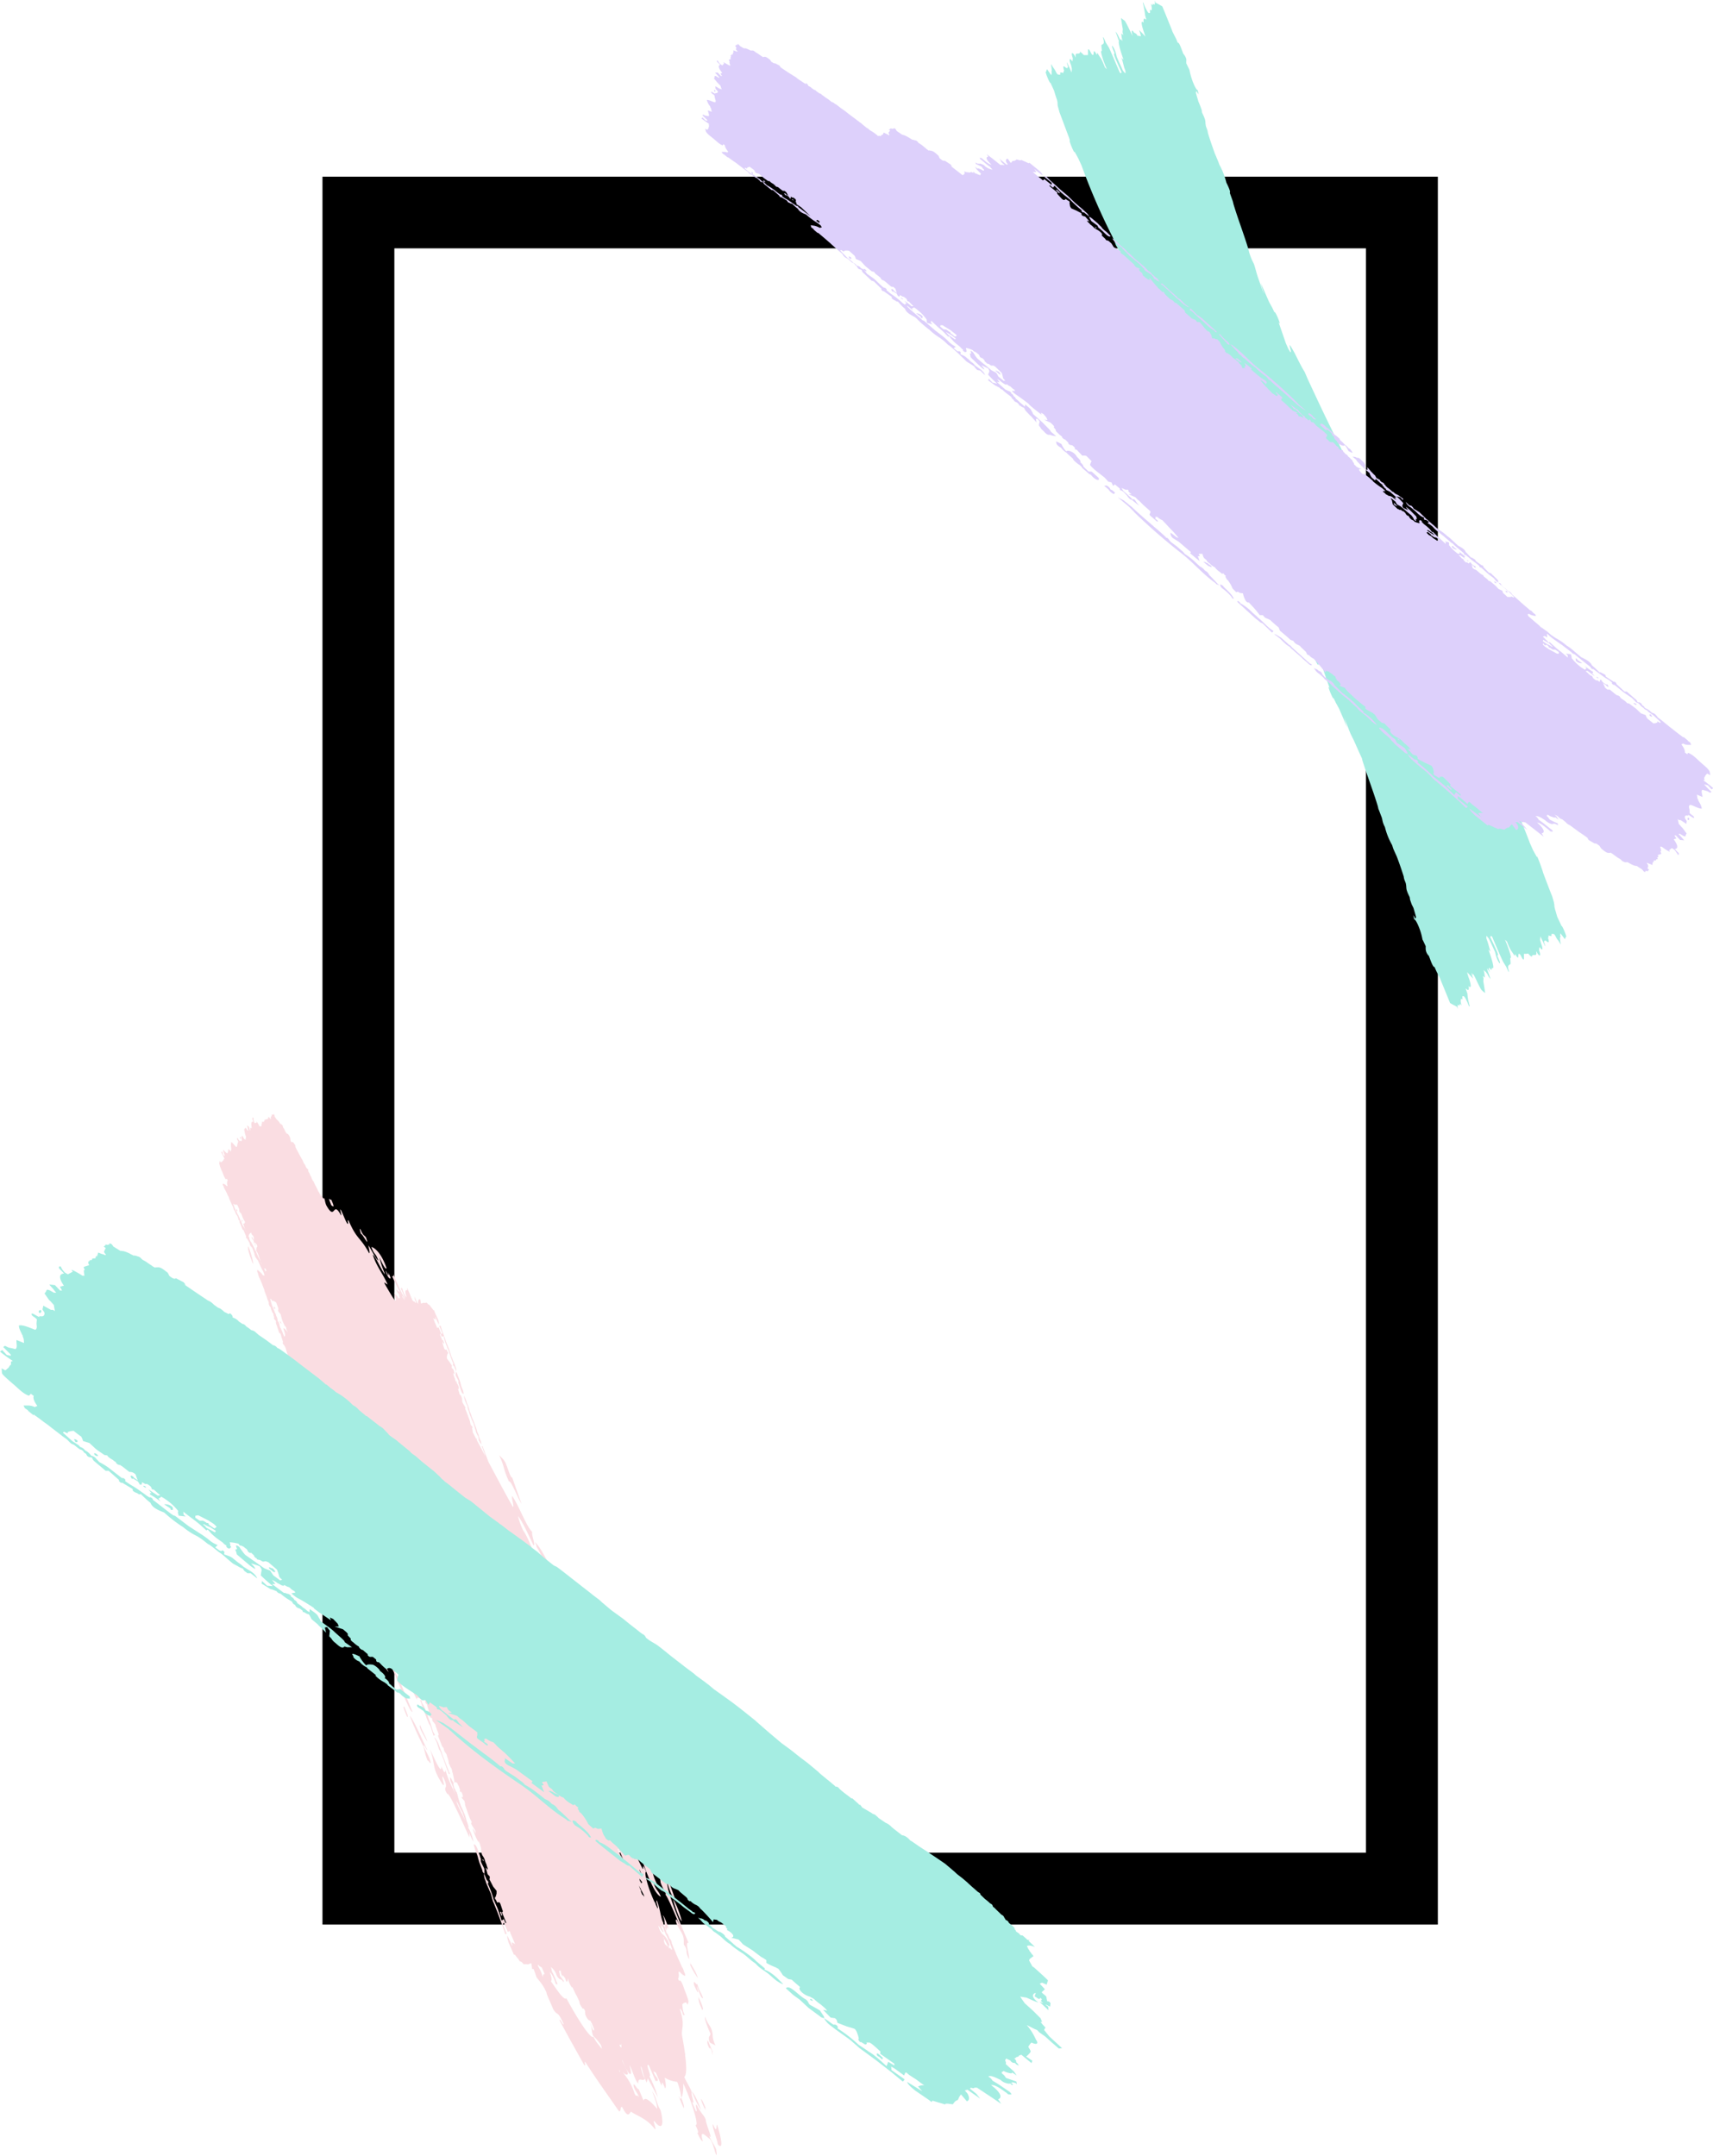 <svg xmlns="http://www.w3.org/2000/svg" width="857.9" height="1080" viewBox="0 0 857.9 1080">
  <g id="Слой_2" data-name="Слой 2">
    <g id="Frame54_270871478">
      <g id="Frame54_270871478-2" data-name="Frame54_270871478">
        <path d="M720.1,964H161.5V88.5H720.1ZM197.5,928H684.1V124.4H197.5Z"/>
        <g>
          <path d="M242,931.4c-1.1-.5.9,2,0,0Z" fill="#fadde2" fill-rule="evenodd"/>
          <path d="M250.7,958.4l.4,1.2.4-.2c-.1-.5-.3-1-.4-1.5S250,957.5,250.7,958.4Z" fill="#fadde2" fill-rule="evenodd"/>
          <path d="M221.5,878.7a5.3,5.3,0,0,1-.3-1.2l-.4-.7-1.4-3.9c-.6-.9-1.2-2.3-1.9-2.7l1.3,2.7c.4,1.3.8,2.6,1.3,3.9v-.4c.3.6.5,1.1.8,1.6v.2c.4,1,.8,2.1,1.3,3.2a14.3,14.3,0,0,0,.8,2.2,27.4,27.4,0,0,0,1.5,4c.1,1.6,1.5,1.1.3-.1h.1a15.4,15.4,0,0,0-.8-1.9l.2.4C223.3,883.5,222.4,881.1,221.5,878.7Z" fill="#fadde2" fill-rule="evenodd"/>
          <path d="M215.6,863.2l-.5-1.2-.4-1.1a22.5,22.5,0,0,0-.8-2.4c-.8-1.9-1.4-4.1-2.7-5.7.3-.4-.5-1.7-.7-1.2v.2c1.1,3.1,2.3,6.3,3.4,9.5l.4.7a1.5,1.5,0,0,0,.3.7,3.5,3.5,0,0,0,.8,1.5l.4,1.1c.4,1.3.9,2.7,1.3,4.1l.5-.2h.3c-.3-.5-.5-1-.8-1.4S216.1,864.7,215.6,863.2Z" fill="#fadde2" fill-rule="evenodd"/>
          <path d="M234.4,915.3c.1,0,.3-.1.3-.2a31.9,31.9,0,0,0-1.1-3.3l-.5-1.9a55.5,55.5,0,0,0-2.4-5.6,1.9,1.9,0,0,0-.2-.7l-.3-.8c-.2-.7-.7-2.2-.9-3s-.4-2.2-.9-2.4a13,13,0,0,0-.8-1.7c0-.1-.1-.2-.2-.3a8.5,8.5,0,0,0-.4-1.7c.4,0-.1-1.6-.5-1.7a2.7,2.7,0,0,0-.9-1.5c-.3-.6-.4-.6-.2.1a4.6,4.6,0,0,0,.7,2.6c.2.7.6,1.4.8,2.1a4.9,4.9,0,0,0,.5,1.6l.6,1.5.3.7c-2-4.1-4.2-8.5-5.2-12.6-.2,1-.1,2.9-2.1-1.8.3,4.9-3.5-4-5.7-8.7,3,8.4.7,9.3,6.5,18,1.5.9-1-4.2,0-4.1,3.6,7-.6,4.2,2.2,8.7.8-1.3,7.5,14,11.1,21.7a8,8,0,0,0-.5-3.7,4.9,4.9,0,0,1,.4,1.1,18.9,18.9,0,0,0,2.1,4.8A19.8,19.8,0,0,0,234.4,915.3Zm-5.8-13c.6.5,2.1,4.4,2.9,5.4a1.4,1.4,0,0,1,.2.6l.8,2.3.6,1.7h0C231.6,908.8,228.7,903.5,228.6,902.3Z" fill="#fadde2" fill-rule="evenodd"/>
          <path d="M242.6,936.5a1.5,1.5,0,0,1-.1-.6c-.6-1.2-1.2-2.3-1.7-3.5v-.8a2.4,2.4,0,0,0-.4-1.5v-.4c-.9-2-1.7-6.2-3.1-5.8v.4a15.4,15.4,0,0,1,.5,1.7,14.6,14.6,0,0,0,.7,1.9,11.2,11.2,0,0,1,.5,1.3,7.4,7.4,0,0,1,.4,1.4l.7,2.4,1.5,3.9v.4a3.8,3.8,0,0,0,.9,1.2,1.5,1.5,0,0,0,.1-.7Z" fill="#fadde2" fill-rule="evenodd"/>
          <path d="M140.8,662.7c-.1-.5-.7-1.2-.7-.8S141.1,663.6,140.8,662.7Z" fill="#fadde2" fill-rule="evenodd"/>
          <path d="M137.2,654.9c-.2.3-.1.5.3.7h.2C138.3,655.6,136.9,653.6,137.2,654.9Z" fill="#fadde2" fill-rule="evenodd"/>
          <path d="M228.6,692.5c.9.3-.7-1.5,0,0Z" fill="#fadde2" fill-rule="evenodd"/>
          <path d="M222.2,672.1c-.1-.2-.2-.7-.3-.9h-.3l.3,1.2C222.2,673.5,222.7,672.8,222.2,672.1Z" fill="#fadde2" fill-rule="evenodd"/>
          <path d="M234.3,704.6h-.2a18.3,18.3,0,0,0,.8,2.5,5.7,5.7,0,0,0,.4,1.4c.5,1.4,1.1,2.9,1.7,4.2a1.4,1.4,0,0,1,.2.6c.1.1.1.4.2.6s.5,1.7.7,2.2.3,1.7.6,1.9l.6,1.2.2.3.3,1.3c-.3-.1.1,1.1.4,1.2a1.7,1.7,0,0,0,.6,1.1c.3.5.4.5.2-.1a3.4,3.4,0,0,0-.6-1.9,6.4,6.4,0,0,0-.6-1.6,3.5,3.5,0,0,0-.3-1.2,11.7,11.7,0,0,1-.5-1.1,18.6,18.6,0,0,0-1-3.1c-.1-.1-.1-.4-.2-.5a28.5,28.5,0,0,0-1.2-3.1,2.6,2.6,0,0,1-.3-.8c-.2-.4-.4-1.3-.6-1.7a6.1,6.1,0,0,0-.5-1.2,18.1,18.1,0,0,0-1.4-4.1,11.4,11.4,0,0,0-1.5-3.6A16.1,16.1,0,0,0,234.3,704.6Z" fill="#fadde2" fill-rule="evenodd"/>
          <path d="M228.2,688.6c0,.1.1.4.1.5s.9,1.7,1.3,2.6v.6a1.6,1.6,0,0,0,.3,1.2v.2c.7,1.5,1.2,4.7,2.3,4.4v-.3l-.3-1.3-.6-1.4a4.2,4.2,0,0,0-.4-1,3.6,3.6,0,0,0-.2-1c-.1-.5-.4-1.4-.5-1.8l-1.2-3v-.2a2,2,0,0,0-.6-.9c-.1.1-.1.2-.1.5Z" fill="#fadde2" fill-rule="evenodd"/>
          <path d="M306.5,900.7c.2-.3.1-.4-.2-.6h-.2C305.7,900.1,306.7,901.6,306.5,900.7Z" fill="#fadde2" fill-rule="evenodd"/>
          <path d="M120.6,569.6c-.3-.1-.5,0-.5.5S120.8,570.3,120.6,569.6Z" fill="#fadde2" fill-rule="evenodd"/>
          <path d="M126.5,559.8a.7.7,0,0,0-.1.5v.2a7.8,7.8,0,0,0,.5,1.4c-1.2-.4-1.2,1.2-.8,3.1h-.8c0,.4.1.8.1,1.1h-.3v-.2a7.5,7.5,0,0,0-.5-1.6l-.9-.6c.1.5.3,1.1.4,1.6l.3,1.1-.4-.2a1.8,1.8,0,0,1-.5-.7c-.3-.5-.7-.8-.8-.3l-.4.5a15.5,15.5,0,0,0,.4,2.1c0,.1.1.3.1.4s.3.8.4,1.3a7.8,7.8,0,0,0-.2,1.6l-.3-.5h-.4a16.2,16.2,0,0,0-1-1.8l-.3.7a1.3,1.3,0,0,0,0,.9c.4,1.1-.1,1.2-.5,1.1s-.6-.5-.6,0-.2-.2-.2-.3a3.5,3.5,0,0,1-.5-.8c-.5-.9-.7-.1-.3.6a.8.8,0,0,1,.2.4,1.7,1.7,0,0,1,.2.5c-.1.4-.3.8-.4,1.2s-.1,1.3-.5,1.4-1.9-2.3-2.6-2.4a7.5,7.5,0,0,0-.1,2.2c0,.2.1.6.1.7V576a1.9,1.9,0,0,0-.2.8l-1.1-1.3c-.3.7-.2,2-.8,2.2l-1.1-.9-.5-.7h-.4l.8,2.6v.3a1.8,1.8,0,0,1-.7-.5,10.9,10.9,0,0,0-.5-1.7l-.5.3,1.6,3.2v.3c0-.1-.2-.1-.3-.1s-.1.5-.2.8h-.1c-.2,0-.3.2-.4.4l-.7.5h-.1l-.6-.7a5,5,0,0,1-.2,1.2,15.9,15.9,0,0,0,1.4,4c.6,1.4,1.1,3.1,1.9,4h.1l.4-.3.4.8a4,4,0,0,0,0,2.9h-.5a2.6,2.6,0,0,0-1-.9l-.9-.4v.8a7.3,7.3,0,0,1,.5.9H112l.7,1.5v-.2c.4.9.9,1.8,1.3,2.8l.6,1.1a2.1,2.1,0,0,0,.2.6v.2l1.3,2.8.7,1.5q.3,1.5.9,1.8v.4a3.3,3.3,0,0,1,.3.6l.4.9a1.5,1.5,0,0,1,.6.9h-.1l.4.6v.4a.9.9,0,0,0,.4.8l.3.2v.3a1.5,1.5,0,0,0,.3,1.2l1.2,3,.5.3c.4,1.1.9,2.1,1.3,3.2a.3.3,0,0,1-.1.2c.1.5.3.8.5.8l.2.3,1.2,2.1v.5a2.1,2.1,0,0,0,.6,1c.2.4.4.6.5.4l.8,2.1a4.2,4.2,0,0,0,.4,1c0,1.4,1,2.6,1.8,3.6a1.1,1.1,0,0,1,.2.5c.7,1.4,1.2,2.9,2,4.2a1.3,1.3,0,0,0,.3.5l.6,1.5c0,.3.1.6.1.9l-.8-.3a7.6,7.6,0,0,0-1.4-1.6l-1.3-1.1c0,.2-.1.5-.1.6v.3l.5,1.2h-.1c.2.7.5,1.4.7,2.1v-.2c.6,1.3,1.1,2.5,1.6,3.8l.6,1.6.3.7v.4c.5,1.3,1,2.6,1.4,3.8s.5,1.4.8,2a3.1,3.1,0,0,0,1,2.6v.4l.3.8.5,1.3a1.6,1.6,0,0,1,.6,1.3h-.1l.4,1a.5.5,0,0,1-.1.3,1.7,1.7,0,0,0,.6,1.2l.4.4v.3a2.9,2.9,0,0,0,.2,1.5c.5,1.3.9,2.7,1.4,4.1l.7.6c.4,1.4.8,2.8,1.3,4.2a.2.2,0,0,0-.2.2,1.1,1.1,0,0,0,.6,1.1l.2.4a9.1,9.1,0,0,1,.7,1.4l.6,2v.2l.3.7c2.1,6.5,4.5,13.6,3.1,11.9,1.7,5.1,3,7.5,3.5,11.1-.6-.2-1.8-3-2.7-4.5-.7.2,1,4-.4,3,3.7,8.2,2.6,1.7,5.2,4.7.2-1.4-1.8-6-1-6.5a6.3,6.3,0,0,0,.7,1.2l.9,1.7a18.6,18.6,0,0,1,1,2,6.1,6.1,0,0,0,.3,1.1c1.2,5.8,8.8,23.4,4.9,18.5.2,1.8,1.4,2.9,2.1,4.3s-.2.9-.5.9a8.4,8.4,0,0,0-1.5-2.5l1,2.4a1.3,1.3,0,0,0-.8.3c1.5,2.7,3.9,7.7,5,9,1.5,3.4,2.7,6.3,3,8.4-.5.4-1.6-.3-2.2-.4,1.7,2.8,3.9,7.9,5.7,11.4,1.1.5-1.8-5.1-1.7-6.2.5.8,1.4,2.8,1.8,3.3l2.1,5.5a12.3,12.3,0,0,1,.2,2c1.4,1.3,4.2,8.3,4.6,10.5s-1.5-1.6-2.1-1.9-2.2-7.9-4.4-12c-1.1-.1.9,4.6.4,5.4a31.3,31.3,0,0,1-3.7-6.7c-1-3.2-2.4-7.1-3.4-9.7s.1,1.8-1.1.4c-1-3-2.9-7.4-1.2-6.4-2.2-4.1-5.6-8.1-6-12.7,2.8,5.8,6.1,13.6,7.2,12.2-3.8-10.2-9-21.5-11.3-28.5-1.6-1.3,1.2,4.2.3,4s-1.4-4.5-1.7-3.4,2.7,5.4,1.4,5c-2.7-4.8-1.7,1-5.7-8.7.5-.4,1.2,1.8.8-.4-1.9-4.3-3-7.5-4.1-10.7.2,2.1-.8,2.4-.6,4.4s2.4,4.9,3.4,6.9-.3,0-.8.3c2,3.3,4.7,7.5,5.2,7.5a23.1,23.1,0,0,0,2.3,6c1.2.7-.2-3.5,1.8.6s-1.4-.8-1.7.7,2.5,6.2,4.1,10.8c.4-.5.9-.1,1.9,2,2,7.2,4.3,9.1,7.5,16.2l-.7.3c2.1,5.4,3.2,6.5,4.4,7.9s-.4,1.2,1.4,4.9c1.7,1.1,2.6,2.3,2.3-1l2,4.7h-.2c2,5.2,3.8,5.7,4.7,8.7-.2,0-.3.2-.2.5s.2.2.3.4.1.5.2.8c1.5,1.8,3.6,6.5,5.6,10.5.1.7.4,1.8.6,2.9s.1.4.1.6c-1.4-3.6-2.1-4.2-3.3-6.9.4,3.2-1.5-.7-2.4-.4l3,7c.9,1.6.9-.1,1.9,2s2.3,5.3,3.3,7.4c1.7,4.4,3.5,9.3,3.9,11.8.5.3,1.1,1.3,2,3.3s6,14.2,5.9,18.3c-2-4.8-.3.7-1.6-.7,1,2.2.9,2.7,1.8,4.8s1,0,1.3-.5c1.9,3.4,4.8,9.7,5.7,11.4-.2-2.9,3.2,1.5,3.6-.1-1.5-3.8-2.1-2.8-2.7-5.8a17.9,17.9,0,0,1,3.3,5.4v1.2c-.1.4.3,1.4.7,1.5l.2.2a3.6,3.6,0,0,0,.2,1,8.8,8.8,0,0,0,.5,1.5c.2,1.3.5,2.6.7,3.8l.9.5h.2v.4a2.4,2.4,0,0,0,.7,1.6l.4.5.6.8v.3c.4,1.3.9,2.6,1.4,3.9s-.1.9-.1,1.3,1.4,3.5,2,5.3l.8.9a4,4,0,0,0,.8,2.2l.6.9a1.9,1.9,0,0,1,.2.7l.8,2.5c0,.2.1.5.1.7s.1,1.2.4,1.1a5.8,5.8,0,0,0,1,2.1,2.6,2.6,0,0,0,.3.8c0,.3.1.7.1,1l.2.4c.4,1.7.7,3.4,1,5.1l.6-.6a1.7,1.7,0,0,0,.6.6l.2.2a3.7,3.7,0,0,0,.7,1.4l.4,1.2a4.9,4.9,0,0,0,.3.7c-.2,0-.3.3-.1.9H231c1.1,1.9,1.1,3.3-.1,2.6l1.7,2,.3,1.3v.6c.3,1,1,2.9,1.3,3.8l.4,1.1.8,2.1.4.7a9.7,9.7,0,0,0,.5,1.1h-.1l-.3.5a17.1,17.1,0,0,0,1.3,2.3l.4.6a9.3,9.3,0,0,1,.5,1c0,.2.1.6.1.9v.4a7.1,7.1,0,0,0-1.5-2.6c.4,1.6,2.7,7.2,3.3,7a3.6,3.6,0,0,1-.4-.9l.3.3c.1.2.2.8.3,1s.5,1.6.7,2.4-.1,2.7,1,4.1a10.9,10.9,0,0,1,.8,1.5,12.5,12.5,0,0,0,.9,2.5,9.8,9.8,0,0,0,.5,1.6,5,5,0,0,1,.2,1.2,5.2,5.2,0,0,0-1-1.1l.9,3.3,1,1c0,.2.1.6.1.7a1.9,1.9,0,0,1-.2.8L247,945l1.7,2.1v1.4l-.5,1.7c-.2-.1-.3.1-.3.5s0,.6.3.7a1.1,1.1,0,0,1,.3.6l.2.3c.3.8.7.8.9.6v-.2h.2l.6.5.3.7,1.2,3.6a1,1,0,0,0-.5.4l2.1,5.1c0,.1-.2.3-.2.4a20,20,0,0,1-1-2.1l-1.1.7c-.5-1.6-.9-3.1-1.5-4.6a20,20,0,0,0-1-2.6l-.2-.4-1.3-3a47.2,47.2,0,0,0-3-8.1c.5.3.5-.8,0-1.2l-.4-.4-1.4-3.3a7.8,7.8,0,0,0,.4,2.8,11.8,11.8,0,0,1,.7,2l2.3,5.3c.4,1.3.7,2.6,1.1,3.9l.5,1.1,2,5,2.1,5.8,1.5,4.4a1.1,1.1,0,0,0,.8-.1l-2-4.7a4.1,4.1,0,0,0,.5-.9l.6,1.4c.5,1.1,1,2.2,1.4,3.3l.8-.4h.2l.4,1.2,1.1,2.5,1.2,2.9a4.4,4.4,0,0,0-1.7-1l.3,1.9-.2-.3c-.7-1.7-1.5-3.3-2.3-4.9-.2.9.3,2.3.7,3.6l2.1,4.8.5,1.2.4-.2,1.2,1.6.4.4,1,1.5c.1,0,.3,0,.3-.1l.3.3h.2l1.1,1.2h.2a3.8,3.8,0,0,1,1.5,0h.7a3.4,3.4,0,0,1,1.4-.5c.1.9.3,1.8.4,2.8a.8.8,0,0,0,.7,0q.9,2.3,1.5,4.2c1.7,2.3,3,3.3,5,7.6-.2.7,2.4,5.8,3.3,8.3,2.6,4.1,1.9.1,5.3,7.5-.3,1.1-1.8-3.1-2.1-1.9,4.3,8.1,8.3,15.1,12.4,22.5,1,.7-.2-1.9.5-1.6,5.9,9.2,11.3,16.6,16.9,24.7,1.3.4.3-2.5,1.6-2.1,3,6.1,3.6,3,4.4,2.3,3.6,2.5,7.8,3.3,12,8.8,1,.3-1.3-4.4-.3-4.1,3.5,4.7,5.2,2.8,3.1-5.5-2-2.9-2-6.5-4.2-9.3,2.1,5,2.5,7.1,2.5,8.7-2.7-3.1-6.1-6.6-6.8-4.1-.8-1.9-1.6-3.9-2.5-5.9-.2,1.1-2.7-3.9-2.5-1.7s2.7,4.6,2.6,5.9c-1-2-1,.5-2.1-1.9-1.9-5.7-3.9-7.9-5.9-10.7.9.9,1.9,1.7,2.5,1s-3.2-6.8-2.8-7.1c4,9.7,5.4,8.3,3.6,2.6,1.5,2.3,2.8,7.7,4.4,9.2,0-3.9,2.6-.4,3.4-2.5a16.5,16.5,0,0,0,.9,2.1c.1-.9.4-1.3.5-2.2l5.1,9.5a62.1,62.1,0,0,0-4.3-10.6c1.4.5-2.1-6.4-.5-5.5h.2c1.2,2.7,2.3,5.4,3.5,8.2.1-.9,1.8.8.7-1.8a9.5,9.5,0,0,1-1.9-3.3l1.3.7c.9,2.2,1.8,4.2,2.6,6s-.4-4.3,2,1.9c.7-.8.2-3.2-.2-5.4a14.6,14.6,0,0,0,5.6,2c0,.1.1.1.1,0h.4l.4.6c1.1,3.3,1.9,6.3,1.6,7.6s-.9-1.1-1.1-.9c.8,2,1.6,4,2.5,5.9.4-.4,0-2-1.2-5.1h-.2c1.1-1,1.2-3.8,1.2-7.2,4.4,9.4,8.1,21.7,6.1,20.8,1.4,3,1.7,4.3.9,3.8,1.3,3,2.2,4.4,2.8,4.3-1.9-6.4,1.4-2.6,3.2-1.3s2.3,5.5,3.5,8.2c.6-.1-.1-2.1,0-2.8-1.3-2.9-2.2-3.7-3.6-6.8,2.3,2.8-1.4-5.5-1.6-7.6s-2.6-3.6-4.5-7.8c-1.4-.8.8,3.8-.5,3l-2-4.7c1.9,2.2-.3-2.8-.1-4.2s-1.8-4-3.7-8.1c1.3-1.2,1.1-5.8.4-11.2.1-.1.1-.1.1-.2a1.4,1.4,0,0,0-.2-.6c-.3-2.8-.9-5.9-1.4-8.7s1-4.8-.1-9.6h.1l-.3-.8c-.2-.8-.4-1.6-.7-2.6s.1-.3.1-.4.3.3.4.4l.6,1c.1.6.3,1.1.4,1.6h.8c-.2-.6-.5-1.2-.7-1.7a28.4,28.4,0,0,1-.5-3.8h.1c.3,0,.4-.3.6-.5l1.1-.3h.2a4.1,4.1,0,0,0,.7,1.1c.1-.4.3-.9.4-1.4s-1-3.6-1.7-5.3-1.2-4-2.4-5.4h-.1l-.5.2a5.9,5.9,0,0,1-.4-.8.4.4,0,0,1-.1-.3c.5-.6.4-2,.2-3.4h.7a6.2,6.2,0,0,0,1.4,1.4l1.2.7v-1l-.5-1.2h0a18,18,0,0,0-.8-2.1v.3l-1.7-3.8-.7-1.5-.3-.8-.2-.3c-.5-1.3-1-2.6-1.6-3.8a11.9,11.9,0,0,0-.8-2c-.2-1.3-.5-2.1-1.1-2.5l-.2-.4-.3-.8-.6-1.3a1.9,1.9,0,0,1-.7-1.3h.1l-.4-.9v-.4a1.2,1.2,0,0,0-.6-1.2h-.2a1.4,1.4,0,0,0-.2-.7,3.9,3.9,0,0,0-.3-1.4,6.9,6.9,0,0,1-.5-1.3c-.9-3.1-.9-5-2.5-9.4-.9-.3.8,3.4.4,4a24,24,0,0,1-1.1-2.3h0c-.1-.5-.2-.8-.5-1-3.6-7.7-5.5-15.8-4.1-15-2.7-6.3-1,0-2-1.9a123.8,123.8,0,0,1-8.2-20.2,4.4,4.4,0,0,1-1.8-1.8l.7.6v-.7l-.4-.9h0a7.5,7.5,0,0,0-.5-1.6h-.1c-.4-.9-.7-1.9-1.1-2.9a11.7,11.7,0,0,1-.5-1.1,1.1,1.1,0,0,0-.2-.6v-.3c-.3-.9-.7-1.9-1-2.9l-.6-1.5a2.7,2.7,0,0,0-.7-1.9v-.2l.4.2c1.5,3.4,1.1,3.8,2.6,7.2s1.8.9,2.7,1a1.4,1.4,0,0,0,.2.6v-.5c.1.1.3.1.4.3l-.4-1c0-1,0-1.4,1.5.5h-.1a10.5,10.5,0,0,0,.8,1.1,12.4,12.4,0,0,0-1.3-3.3,40.7,40.7,0,0,0-1.9-6.4c-1.1-.6-.9.8-.8,2.1l-.5-1.6c-.5-.2.4,3.7-1.2.5s-5.9-16.1-8.3-18.7c-.5-1.7.6-1.1.2-2.9,1.3,3.2,2.3,5.1,2.7,4.5a36.9,36.9,0,0,1-3-9.9c-2.1-1.4-6.1-11.5-8.2-13.2-.4-2-1.9-5.5-1.5-6.3,2.5,5,2.9,7.4,4.5,9.2-.9-2.9-4.2-8.9-4.6-11.9.6-.6,3.6,6.8,2.7,3s-3-6.3-4.1-10.8c-1.1-1.6-1.5-.5-2.2-.4l-.5-1c-1.2-4.7-2.2-9-2.9-12.8-2.2-5.4-6.6-17.9-5.6-19.9,1.1,1,2.8,4.5,4.7,9.1-.5-3.4-1.9-7.6-5.3-14.4.6.1-.1-1.6.4-1.6,3.4,8.9,7.4,14.5,10.1,23.5-.7-1.4-1.3-2.7-1.5-2.1a66.3,66.3,0,0,0,4.1,9.3c.8,3.3-1.6-.4-1,1.9a26.1,26.1,0,0,0,3.3,6.9c.1,2.1,3.1,10.5,4.8,11.8a12,12,0,0,1,.8,5.3c6.1,13.5,7.7,22.9,13.3,33.2-.2,2.1,1.2,6.8,4.8,14.6.4,2.2-.3.1-.9.4,1.1,3.7,3.4,7.1,3.1,8.4-.4-.9-.9-2.3-1.2-2.2a47.4,47.4,0,0,0,2.3,5.9,3.5,3.5,0,0,0-.4,3c1.8,1.2,2.4,6.4,3.7,8.1.4-.7-1-4,.5-2.9,1.9,3.5,3.7,6.7,5.9,11.3-.2.9.4,2.8.4,4,1.2,3.5,3.4,6.1,2.4,6,1.7,2,5.8,12.5,7.1,15-.5-.4-1.7-3.7-1.8-2s2.1,4.6,3.2,6.9.6,3.6.8,5.3c2.4,3.2.2,2.7,2.6,7.2.3-2.2-2.3-8.7-.3-8.2-4.5-10.6-10.7-25.2-10.7-30.2,1.5,4.3,2.5,7.8,3.9,8-2.1-5.9-5.1-14.5-6.5-18,1,1.8,1.4,1.4,2.6,4.4s.1,2.9,2.1,6.1a70.9,70.9,0,0,0-5.8-18.4c-.5-1.9,1-.8-1-5.1.1,2.1-.2,3.2-1.2,1.9-1.8-4.2-2.6-7.8-4.4-12,1.8,2.6.9-1,.4-3,.2,2.1-3.1-5.9-2.7-5.8s1.4,1.8,2.4,4.5c-1.3-8.4-8.6-29.6-14.4-41.1-1.2-3.8,1,0,.3-2.9s-.7.6-2.1-1.9c-3.7-11.8-8.8-21.8-13.7-35.8.5-.4-.3-2.5,1.1-.5-3.2-5-3.2-7.2-7-15.1-1-1.9-1,.6-2.1-1.9-6.4-12.9-13.8-30.1-18.1-33.9.4.9,1,2.3.8,2.4,3.1,4.6,5.3,12.2,5.3,14.5-2.4-5.8-3.2-4.9-4.5-6.4-2.4-5.6-5.2-13.2-7.5-16.3a41,41,0,0,1-2.6-7.2c2,2.2,5,8.8,7.8,14.7,1.2-.1-1.3-5.8-.6-6.7-3-2.8-6.3-12.3-10-18-.7.7,1,4.8.3,5.5-4-7.1-8.1-14.8-12.3-22.7l-.9-2.4a12.2,12.2,0,0,0-.7-1.7,22.2,22.2,0,0,0-1.1-3c-.1-1.2-1.1-.8-.2.1h-.1l.6,1.5-.2-.3a28.3,28.3,0,0,1,1.1,3.1c-1.4-2.7-2.8-5.4-4.3-8.1a3.6,3.6,0,0,0-.2-1,.2.2,0,0,1-.2.2l-1.7-3.3c0-.1,0-.1-.1-.2s.2,0,.2-.1-.8-2.5.1-1.9l-1.2-1.5c-.1-.3-.1-.7-.2-1s-.1-.4-.1-.5-.7-2.1-1-2.8a2.6,2.6,0,0,0-.3-.8,10.4,10.4,0,0,0-.6-1.6,1.1,1.1,0,0,1-.2-.5l-.4-.9h.1c0-.1.1-.3.2-.3l-1-1.7-.3-.5-.4-.8v-.6a4.1,4.1,0,0,1-.1-1.1,15.6,15.6,0,0,0-.6-1.5l-.6-.6a2.4,2.4,0,0,1-.2-.8l-.6-1.8c.9.1.2-2-.7-3.1l-.6-1.1a8.2,8.2,0,0,0-.6-1.9c-.1-.4-.3-.8-.4-1.2s-.1-.6-.2-.8a6,6,0,0,1,.8.8l-.6-2.5a6,6,0,0,1-.8-.8c0-.1-.1-.4-.1-.5a1.4,1.4,0,0,1,.2-.6l-1.4-2.1a9.5,9.5,0,0,1-1.2-1.6v-1l.3-1.3c.2.1.3-.1.3-.4s0-.4-.2-.5l-.3-.4v-.3c-.2-.6-.5-.6-.7-.4h-.1l-.5-.4c0-.1-.2-.3-.2-.5a27.6,27.6,0,0,1-.8-2.7l.3-.3c-.5-1.3-1.1-2.5-1.6-3.8l.2-.4c.3.6.5,1.1.8,1.6l.8-.4c.3,1.1.6,2.3,1,3.4s.5,1.4.8,2v.3a21.4,21.4,0,0,1,1,2.2,49.7,49.7,0,0,0,2.2,6.1c-.3-.2-.4.6.1,1l.3.3c.3.8.7,1.6,1,2.5a4.5,4.5,0,0,0-.3-2.2c-.2-.4-.3-.9-.5-1.4l-1.7-4.1c-.3-.9-.5-1.9-.9-2.9a2.6,2.6,0,0,0-.3-.8l-1.5-3.8-1.5-4.3a26.7,26.7,0,0,1-1.1-3.4.8.8,0,0,0-.7.1l1.5,3.5a1.6,1.6,0,0,1-.4.7l-.4-1c-.4-.9-.7-1.7-1-2.5l-.7.2h-.1l-.3-.8a17.6,17.6,0,0,0-.9-2,18,18,0,0,0-.8-2.1,3.8,3.8,0,0,0,1.3.8l-.3-1.5.2.3c.5,1.2,1.1,2.5,1.7,3.7a5.6,5.6,0,0,0-.5-2.7l-1.6-3.6a3.2,3.2,0,0,0-.3-.9h-.3l-.9-1.2c-.1-.1-.3-.3-.3-.4a4.4,4.4,0,0,1-.8-1.1h-.3a.3.3,0,0,0-.1-.2h-.2l-.8-.9h-.2a2,2,0,0,1-1.1.1h-.6a1.7,1.7,0,0,1-1,.3l-.3-2c-.7-.3-1,.2-1.1,1.1s.1.7.2,1l-.6-.3-1.5-3.5a5,5,0,0,1,.2,1.2v.2c.2.6.5,1.2.7,1.9H208l-.2-.3c-.3-.3-.4-.4-.6-.3s-.2-.2-.2-.3h-.3c-.6-1.3-1.1-2.5-1.6-3.8l-1.2-2.7a4.9,4.9,0,0,0,.1,1.2c-1.3-.5-1.2,1.3-.3,3.5-1-.7-1.6-2.4-2.1-3.8v-.3a1,1,0,0,1-.1-.3,1.5,1.5,0,0,1-.6-.4,1.8,1.8,0,0,0,.1,1c.6,1.2,1.1,2.5,1.7,3.8a.8.8,0,0,1,.2.5v.2c-1.7-2.4-4.2-8.1-6.1-12.7.7,1.8-.1,1.3-.4,1.5a96.8,96.8,0,0,0,6.5,12.1,8.6,8.6,0,0,1-1.5-2V649a4.7,4.7,0,0,0-.5-1,.8.8,0,0,0-.2-.4c-.3-.3-.6-.7-.8-.7s-.8-.9-.1,0l-.5-.2-.6-.7h-.1c0,.1-.1.3-.1.4a24.3,24.3,0,0,0,1.4,2v.3c.1.1.1.5.1.7a2.1,2.1,0,0,1,.2.6c0,.1-.1.2-.1.3h-.5a5,5,0,0,0-.8-1.2c-.2-.3-.5-.6-.7-.5l-.6-1.2c.1.4.1.9.2,1.3l.3,1.1a1.1,1.1,0,0,0,.2.5v.3a.8.8,0,0,1,.2.4l-.2.2h0l-.4.3c0-.1,0-.1-.1-.1-1.5-2.3-3-4.8-4.6-7.6s.4-.4,1-.5c-2.4-5.4-5.6-9-7.4-14.8,1.5.7,4.7,8.8,6.2,9.8a47.1,47.1,0,0,1-2.9-8.5c1.5,3.2,3.1,6.5,3.6,5.4-2.9-8.4-6.5-10.4-7.6-10.6,1.7,4.7,1.7,2.1,3.5,6.8-1.2-.5-3.4-5.3-5-7.6.2,1.5.9,3.6.4,4-4.5-8.4-6-6.5-10.3-16.4-1-.8.2,1.9-.5,1.6s-2.5-5.5-3.4-6.9.5,2.5.1,2.7c-4.3-8.1-2.7,3.4-7.4-5.1-.7-1.7-.5-2.2-1.1-3.7-.2,1.3-1.4-1.6-2-1.9a8.8,8.8,0,0,1,.5,1.5,2.1,2.1,0,0,0-.4-.7v-.3l-.2-.3v-.2a5.4,5.4,0,0,0-.6-1.1l-.2-.3-.7-1.5-1-1.9-.4-.9a1.5,1.5,0,0,0-.6-.9c0-.2-.2-.4-.3-.6l-.4-.9a1.3,1.3,0,0,0-.5-.9v-.2a3.3,3.3,0,0,1-.3-.6,4.6,4.6,0,0,0-.7-1.4l-.2-.2c.2-.2,0-.8-.2-1.3h-.3l-.4-.6-.2-.3-.5-1.2-.4-.4a11.7,11.7,0,0,1-.5-1.1,5.3,5.3,0,0,0-.8-1.5l-1.5-2.8c-.6-1.1-1.2-2.2-1.7-3.3s.2.3.3.4a3.7,3.7,0,0,1-.2-.9l-1.1-1.6H146c-.1-.1-.2-.3-.3-.3a1.1,1.1,0,0,0-.2-.5v-.2a3.4,3.4,0,0,1-.1-1c-.4-.9-.9-2.1-1.5-2.2s-.2-.1-.2-.2h-.2l-.4-.6-.3-.6-.6-1.2-.5-.7v-.3a3.1,3.1,0,0,0-.5-1h-.2c0-.1-.2-.2-.2-.2l-.3-.2h-.1l-.3-.4a5.3,5.3,0,0,0-1.1-1.4l-.5-.4-1-1.5c0-.2-.1-.6-.1-.8l-.4-.5v.4h-.5v-.2l-.3.3h-.3l.3.5h-.1l-.2.2a.3.3,0,0,1-.1.2c-.2.1-.3.5-.1,1a.5.5,0,0,1-.1.3l-.3-.3-.3-.4-.5-.5-.3.7v-.3c0,.1.1.4.1.5s-.4-.1-.4.3-.7-.3-.8.1-.6-.3-.5.3-.3.1-.4.5h0a.6.6,0,0,1,.1.4h-1.1v.9h-.2v.2c0,.4-.1.8-.1,1.2H130a15.9,15.9,0,0,0-1.3-2.2c-.3-.4-.3-.2-.1.3h-.1l-.9.3-.4-.7v-.3c-.1-.1-.1-.3-.2-.5v-.7c.1-.3,0-.5-.2-.5ZM310.3,1037l.3,1.1c-.3-.4-.4-.8-.6-1.1Zm12.6,4c-.9-.9-2.3-6-1.8-6C321.9,1037.3,321.8,1038.1,322.9,1041Zm9.4-70.6.3.7-.5-.6C332.1,970.4,332.2,970.4,332.3,970.4Zm2.2,4.6c-.3.3-1-1.1-1.3-.9a15.6,15.6,0,0,1-.6-1.5,1.7,1.7,0,0,1-.1-.7c0-.2.1-.6.1-.8C333.3,972.6,333.7,973,334.5,975Zm-163-233.4c-.1-.2-.2-.7-.3-.9a10.4,10.4,0,0,0-.6-1.6,11.5,11.5,0,0,0-.6-1.7l-.2-.4a1.5,1.5,0,0,0-.3-1.3,1.9,1.9,0,0,0-.3-1.4c.3-.1-.2-1.3-.6-1.5l-.3-.5-.4-.4a1.4,1.4,0,0,0-.2-.6c0-.3.1-.5.3-.5,1.5,3.8,2.5,4.8,4.2,9.3-.2.3-.8,0-.4,1.2ZM321.3,943.5l-.2-.3a10.1,10.1,0,0,1-.7-1.5c0,.2.1.4.1.6s-.1-.1-.1-.2-.1-.7-.1-1.1l1.4,1.9C321.4,942.8,321.3,943,321.3,943.5Zm1.2,5.8a2.9,2.9,0,0,0,.2.9l-.6-.9a.9.9,0,0,0-.5-.3,6.1,6.1,0,0,0-.5-1.2c0-.1-.1-.5-.1-.7s0-.7-.3-.7l-.6-1.6c0-.1-.1-.2-.1-.3C320.8,945.9,321.6,947.6,322.5,949.3ZM201.6,826.1h0c.2.1.5.1.7.3s0,1.2-.5.2S201.7,826.3,201.6,826.1ZM181,771.8v.2a.3.3,0,0,0-.1-.2ZM166.8,723c.1,0,.1-.1.2-.2s-1.3-3.1-2-4.7a.2.2,0,0,1-.3,0c-.3-.7-.9-1.9-1.1-2.5s-.1-.9-.2-1.3-.1-.8-.1-1.2-.8-2.2-.8-1.1-.1.5-.1.6l-.6-.3v.3c0,.2-.1.3-.1.5l-.3-.4a5.6,5.6,0,0,0-.4-1.5c.2.1.2-.1.2-.5s.1-.3.1-.4.1-.4.2-.5v-.2a10.1,10.1,0,0,1,2,2.1c.1.1.1.5.1.6l.5.6.3.6.4,1a.5.5,0,0,1-.2-.4l.3,1c-.2.2,0,.9.3,1.1s.3,1.1.5,1.6a2.3,2.3,0,0,0,.3.9h-.1v.3c0,.1.1.2.2.3.5,1.6.8,3.1,1.1,4.3Zm37.1,106.4a17.4,17.4,0,0,0-1.1-2.7,4.9,4.9,0,0,1,1,1.3l.3,1.1ZM158.5,702.8c-.1-.6-.2-1.1,0-1.3a2.1,2.1,0,0,0,.4.6l.9,2-.4.2Zm1-2.4c.1.1.2.5.3.6l.5,1.1a2.5,2.5,0,0,1,.2.7c0,.2.1.5.1.6h-.8c-.2-.3-.4-1-.6-1.3a2.1,2.1,0,0,0-.3-.7c.2-.4.1-.6-.3-.8v-.4a4.1,4.1,0,0,0-.5-.9,2.7,2.7,0,0,0-.8-.7l-.7-1.6.3-.4.8.4.2.4ZM205,828.5a1.3,1.3,0,0,0,.1-.6h.2l.3.8C205.5,828.9,205.3,828.8,205,828.5Zm-7.9-22.1v.5a.4.4,0,0,0-.1-.3v-.3C196.9,806.4,197,806.3,197.1,806.4Zm-1.3-1.9h0l.9,2.2a2.4,2.4,0,0,0,.3.7h-.3l-1.5-3.5C195.5,804.2,195.6,804.4,195.8,804.5Zm.6,7.4a29.5,29.5,0,0,1-2.2-5.2C194.9,808.5,195.7,810.3,196.4,811.9Zm1.6,4.3-.3-.8a1.9,1.9,0,0,1-.2-.7C197.7,815.3,197.9,815.8,198,816.2Zm5.5,8.9h-.1a3,3,0,0,1-.4-1h0ZM158.3,704.5l.6,1.7-.8-1.8Zm36.9,99.4c-.8-1.9-1.5-3.7-2-5.1S195.1,802.1,195.2,803.9Zm117.3,122-1.5-2.8h.6Zm0,6.1h0a29,29,0,0,0-1.9-2.9c0-.2-.2-.5-.2-.7a3.3,3.3,0,0,1-.6-1,4.9,4.9,0,0,0-.3-.7c0-.2-.1-.5-.1-.6h.4a3.6,3.6,0,0,0,.2,1h.4A28.9,28.9,0,0,0,312.5,932Zm-12.7-46.9-.8-1.8h.1c0-.1-.1-.2-.2-.3s-.3-.7-.4-1.1a7.2,7.2,0,0,1-.1-2.5C299.2,881.8,299.9,884.1,299.8,885.1Zm-16.1-34.4a.5.5,0,0,0-.2-.4h-.1c-.1-.1-.2-.2-.2-.3l-.9-2.6h.1c.4,1.1.9,2.2,1.4,3.3ZM159.8,710.6l2.3,5a20.9,20.9,0,0,0,.8,2.3v.4a13,13,0,0,0,1,2.5,2.3,2.3,0,0,0-.1-1.6l1.5,3.3h-.1a6,6,0,0,0-.8.8C162.7,719,161.9,716.2,159.8,710.6Zm6.4,16.9.9.6a7.8,7.8,0,0,0-.2-1.6,5.3,5.3,0,0,0,.6,1,.8.8,0,0,0,.2.4,8,8,0,0,1-.4,1.8l-1.1-2.2Zm15.2,45.9v.2h0Zm9.6,18.8.3,1a1.9,1.9,0,0,0,.1.8v.4c-.6-.1-1.6-1.5-2.4-2.7l-.2-.3C189.8,792.1,190.2,791.7,191,792.2ZM122.7,615.7a23.9,23.9,0,0,0-1.3-2.1,5.6,5.6,0,0,0-.4-1.2,1.5,1.5,0,0,0-.6-1.1,1.1,1.1,0,0,0-.2-.5,3.5,3.5,0,0,0-.6-1.4,2,2,0,0,0-.6-1.2,1.1,1.1,0,0,1-.2-.6l-.8-1.5a3.3,3.3,0,0,0-.3-.6l-.9-2.4.3-.2a3.5,3.5,0,0,0,.5.8c0-.1.1-.3.1-.4l1.1.2c.3.5.7,1.6,1,2.1v.6c.1.2,0,.5,0,.6l1,1.1a14.6,14.6,0,0,1,.7,1.9,3.3,3.3,0,0,1,.3.6,12.9,12.9,0,0,0,.9,1.6c-.1.6-.3,1.1-.9.9a35.4,35.4,0,0,0,1.7,4.7l-.5-1.1Zm8.1,16.9c-.5-1.2-1.1-2.4-1.7-3.6a10.1,10.1,0,0,0-.7-1.5c.2-.2-.2-1-.4-.8l-.4-.8v-.3c-.6-1.1-1.1-2.2-1.7-3.2l-.5-.7a11.7,11.7,0,0,0-.5-1.1v-.2c.2-.2-.2-1-.4-.9h0a2.5,2.5,0,0,1,1.2-2.1l.5,1.1s.2.1.2.2l.3.2.4.8v1.7a3.1,3.1,0,0,0-.5-1c0-.6-.6-1.1-.5-.4s.1.6.3.6a6.1,6.1,0,0,0,.7,1c0,.2.1.6.1.8H127c0,.1.1.2.2.3v.2l.3-.4a1,1,0,0,0,.1-.3l.4.7.4.2.4.8a.6.6,0,0,0,.1.4c-.2.2-.2.4-.3.6s0,.2,0,.3l-.4-.6c.1.4.3.8.4,1.2h-.3a.2.2,0,0,1-.2.2l.2.3a15,15,0,0,1,.9,1.8,14.6,14.6,0,0,1,.7,1.9c.4,1.1.7,2.2,1,3.2A1.1,1.1,0,0,0,130.8,632.6Zm2.2,4.2a9.1,9.1,0,0,1-.7-1.4h.6a5.4,5.4,0,0,1,.5,1.1,1,1,0,0,0-.4.5Zm8.7,31.1a29.2,29.2,0,0,0-1.4-3.1,8.3,8.3,0,0,1-.4-1.5,3,3,0,0,0-.8-1.6c0-.2-.1-.6-.1-.7a4.9,4.9,0,0,0-.7-1.9,3.1,3.1,0,0,0-.7-1.7c-.1-.2-.1-.5-.2-.7s-.7-1.6-.9-2.2a4.9,4.9,0,0,0-.3-.7l-.9-3.2h.4a7.5,7.5,0,0,1,.7,1.2c.1-.1.2-.2.2-.3a7,7,0,0,1,1.7.9l1.1,2.9v.7c-.1.1-.1.5-.2.6l1.4,1.8c.1.6.5,1.9.6,2.5a2.6,2.6,0,0,1,.3.8l1.1,2.4.7.7a4.3,4.3,0,0,0,.8,2.3v.2c-.8-1-1.7-2.3-2.2-1.8,1.5,4.2.7,3.4.5,4.1l-.3-.7Zm28.9,77c-.9-2.4-1.5-4.2-2-5.9s.3-.5,1,.8a40.5,40.5,0,0,0-1.8-3.7,34.4,34.4,0,0,0-1.5-4.6h0c.7,1.5,1.3,3.1,2,4.7a.8.8,0,0,0,.2-.6h0a2.1,2.1,0,0,0,.3,1.4v.5a6.7,6.7,0,0,0,.6,1.2,6.1,6.1,0,0,1,.5,1.2c-.3,0-.2.2.2.7a7.4,7.4,0,0,0,.8,1.3,7.6,7.6,0,0,1,.1,1.5l.8,2.5v.4a.4.4,0,0,0,.1.3A10.3,10.3,0,0,0,170.6,744.9Zm2.5,3.6a.4.4,0,0,1,.1-.3,1.1,1.1,0,0,0,.6.3c.1.5.1.9.2,1.4a.1.1,0,0,1-.1.1Zm.5,7.7c.1.2.1.5.2.8A1.7,1.7,0,0,1,173.6,756.2Zm1.4.3h.3c.2.1.4.5.6.7a10.1,10.1,0,0,0,1.3.9l-1-2.4-.2-.3c.5.3-.5-2.5-1-4.2v-.4c-.2-.8-.5-1.6-.8-2.5a20.4,20.4,0,0,1-.9-2.2v-.3c0-.1,0-.4.1-.5v-1.1c.1-.2,0-.4,0-.7,1,1.9,2,4.4,3.2,6.7l-.4-.3,1.1,1.5.3.4c-.3,1.3-1.5-1.6-2.1-1.9,1.3,2.6,2.2,4.5,2.9,6.1s0,.9.2,1.3a9,9,0,0,0,.8,2.1c-.2.2.1,1,.4,1.5h.2v.4c.1.5.3,1,.4,1.5s.1,1,.4,1.1l.4.4.6,1.6c-.4-.1-.1.8.2.8a1.4,1.4,0,0,1,.2.6.3.3,0,0,1,.1.2.3.3,0,0,0,.1.2c-.3.8-1.2-.9-2-2.2a5.4,5.4,0,0,1-.5-1.1c0-1-1.5-4-1.8-3.2h0C176.4,757.4,175.7,757,175,756.5ZM187.8,790c-1-2.5-2.3-6.6-3.4-8.8h.2l-.9-2.6c0-.1-.1-.3-.1-.4a17.5,17.5,0,0,0,1.3,2.9l-.4-.5a77.3,77.3,0,0,0,3.8,9.5A.6.6,0,0,0,187.8,790Zm81.8,195.1a3.2,3.2,0,0,0-.3-.9h.3l.3.3c.3.4.5.6.7.5l.4.4h.3l1.5,3.5c-.6-.3-1,.1-.9,1.8A17.8,17.8,0,0,0,269.6,985.1Zm27.6,35.1c-1.6,1.6-10-12.6-13.5-19.2-1.5,1-5-4.7-7.8-8.6.6-.5.3-2.4-.6-4.6,1.2.8,2,3.1,2.8,5v.4a.8.8,0,0,1,.2.4l.8.5a1.7,1.7,0,0,0-.3-1.3,44.6,44.6,0,0,0-2.2-5l-.3-.7a3.3,3.3,0,0,0-.5-1.8l.4.2a9,9,0,0,1,2.1,2.7l.2.4a4.2,4.2,0,0,0,.6,1.4l.3.4c.4.5.8,1,1,.9s1.1,1.2.2.1l.6.2.8.9H282v.3h.2a1.1,1.1,0,0,1,.2-.6c-.7-.8-1.3-1.7-2-2.6v-.3c-.1-.3-.1-.8-.2-1a2.6,2.6,0,0,0-.3-.8l.3-.4h.6a7.6,7.6,0,0,0,1.1,3.3c-.6-2.1.4-.4,1.1.4l.6,1.7c.9.4.6-1,.9-1.6h0a10.7,10.7,0,0,0,1.9,4.6c.1,0,.2-.2.1-.5l1.5,3.2a3.3,3.3,0,0,1,.3.6c0,.1.1.2.2.3s1.4,2.8,2,4.2a.8.8,0,0,0-.4-.6l.3,1.1c.4.8.9,1.5,1.4,2.3h.5l.4.5a3.3,3.3,0,0,0,.3.6v.3c0,.4.1.8.1,1.3s1.1,2.8,1.9,3.1l.3.2h.3a7.3,7.3,0,0,1,.5.9l.4.7a10.4,10.4,0,0,0,.4,1c.5,1.2,1,2.6.4,2.3s-1.4-3.4-1.7-3.5c1.3,3.5.3,3.2,1.5,6.3a23.7,23.7,0,0,1,3.8,4.5,5.5,5.5,0,0,1,.5,2C299.9,1024.1,298.9,1023.6,297.2,1020.2Zm13,4.2c0-.1.1-.1.1-.2s.9.5.7-.3.1,0,.1.1a2.9,2.9,0,0,1,.1,1.3C311.2,1026,310.8,1025.3,310.2,1024.4ZM333.1,968a4.5,4.5,0,0,0,.8,1.7l.3.7a20,20,0,0,0,1,2.1l.3.8c.4,1,.7,2.1,1.1,3.1l-.4.2-.7-1.1a.8.8,0,0,1-.2.5h-.2c-.3-1.3-.3-2.1.4-1.4-.3-.9-.6-1.6-.9-2.3s-.1-.5-.3-.5c-1.9-3.6-3.1-1.9-4.6-7.2.6.2,1.8,3,2.4,3.2s-.6-1.7-.8-2.2h0a1.3,1.3,0,0,0-.1-.6c-.3-.9,0-.7.5,0l.3.4.2.3a1.4,1.4,0,0,1,.2.6A5.6,5.6,0,0,0,333.1,968ZM323,942.1c0-.2-.1-.3-.1-.4l.3.6C323.1,942.2,323.1,942.1,323,942.1Zm-1.6-3.3-.6-.9a1.5,1.5,0,0,1-.3-.7l-.3-.6h.2A19.1,19.1,0,0,0,321.4,938.8Zm-9.5-20.9c1.3,2.3,1.8,1.1,3.3,4.2,2.1,5.2,2.7,7.8,2.7,9.1l-.2-.3a18.9,18.9,0,0,0-2.4-4.7h.2c-1.9-3.4-3.8-8.8-5.8-13.8h.3C310.4,913.8,311.1,915.8,311.9,917.9Zm-4.9-17a2.1,2.1,0,0,1,.2.6,21.7,21.7,0,0,1,.7,2.4h-.3a4.1,4.1,0,0,1-.5-.9.2.2,0,0,0-.2.2,2.7,2.7,0,0,1-1-.6l-.6-1.3c0-1.2.6-1.5,1.3-1.4S306.9,900.7,307,900.9Z" fill="#fadde2" fill-rule="evenodd"/>
          <path d="M127.6,623.3v.3C128.3,624.5,128,623,127.6,623.3Z" fill="#fadde2" fill-rule="evenodd"/>
          <path d="M121.5,611.5c-.1-.4-.5-.7-.5-.3S121.8,612.3,121.5,611.5Z" fill="#fadde2" fill-rule="evenodd"/>
          <path d="M118.4,606.1c-.1.4,0,.5.3.5h.1C119.2,606.3,118.1,605.1,118.4,606.1Z" fill="#fadde2" fill-rule="evenodd"/>
          <path d="M178.1,805.7c-1.2-2.8-2.3-5.5-3.5-8.2-1.2-.2,1.1,6.8,3,9.8C177,805.7,178.4,807.7,178.1,805.7Z" fill="#fadde2" fill-rule="evenodd"/>
          <path d="M175.9,791.3c.2-.2.7,0,.1-1.4s-3.8-9.9-5.2-11.7c-1.8.3,4,12.1,3.9,15-.1.2-.1.3.3,1.3,1.4,2.7,2.3,3.1,4.2,7.9.5-.3-.3-2.5,1.3.9s1.5,5.1,2.7,8.5,2.9,5.9,4.2,8C184.4,809.3,179.5,800.4,175.9,791.3Z" fill="#fadde2" fill-rule="evenodd"/>
          <path d="M187.1,821.3c2.8,5.2,4.8,13.3,7.5,16.3C190.4,829.1,189,821.7,187.1,821.3Z" fill="#fadde2" fill-rule="evenodd"/>
          <path d="M202.5,855c-1.1-.9.1,1.9,1.4,5C204.7,860.1,203.9,858.1,202.5,855Z" fill="#fadde2" fill-rule="evenodd"/>
          <path d="M206.6,857.5c-1.5-3.7-5-11.7-6.7-16.7-1.3-.5-4.7-9.5-6.3-11.2C198.3,839,205,858,206.6,857.5Z" fill="#fadde2" fill-rule="evenodd"/>
          <path d="M169.4,770.5c-.1.9-.3,2,1,5.1C171.3,775.8,171.4,774.8,169.4,770.5Z" fill="#fadde2" fill-rule="evenodd"/>
          <path d="M153.3,734.2c1.1,2.1,2.8,7.1,3.3,7a31.3,31.3,0,0,0-2.2-7.4C152.6,730.9,155.2,737.2,153.3,734.2Z" fill="#fadde2" fill-rule="evenodd"/>
          <path d="M210.4,864.1c-1,.8,2.3,6,3.6,8.3C213.5,870.2,212.1,868.5,210.4,864.1Z" fill="#fadde2" fill-rule="evenodd"/>
          <path d="M147.1,713.3c2.1,3.9,1.5,3.5,2.1,6.1s2,2.8,2.5,1.7C149.5,715.8,148.4,714.8,147.1,713.3Z" fill="#fadde2" fill-rule="evenodd"/>
          <path d="M188.2,808.3l1.5,3.5c.3-.4,1,1.2,1.3.9a34.5,34.5,0,0,1-1.3-3.7C189.4,809.8,188.3,807.1,188.2,808.3Z" fill="#fadde2" fill-rule="evenodd"/>
          <path d="M184.7,794.5l-1,.5c3,6.5,4.6,12.6,6.2,12.6C186.9,801.3,186.9,799.6,184.7,794.5Z" fill="#fadde2" fill-rule="evenodd"/>
          <path d="M124.4,624.3c-.6.7.3,3.7,1.8,7.6S126.2,628.6,124.4,624.3Z" fill="#fadde2" fill-rule="evenodd"/>
          <path d="M351.1,1056.9c-1.2-3.5-3.2-7.9-4.5-9.2A39.4,39.4,0,0,0,351.1,1056.9Z" fill="#fadde2" fill-rule="evenodd"/>
          <path d="M357.1,1064c-.8.9,2.1,7.4,2.4,10.1,3,3.2,1.6-3.4.1-8.4S359.9,1071,357.1,1064Z" fill="#fadde2" fill-rule="evenodd"/>
          <path d="M165.9,603.7c.8.5,2.1,1.9,0-2.8C165.3,601.4,163.8,598.5,165.9,603.7Z" fill="#fadde2" fill-rule="evenodd"/>
          <path d="M354.5,1022c-.2.7-.7.9.7,3.9.3.1.5-.4,1.1.9s.1,1.8.8,2.5c-.4-1-.4-1.5-.1-1.4C356.2,1026,355.3,1024,354.5,1022Z" fill="#fadde2" fill-rule="evenodd"/>
          <path d="M180.8,618.1c.6-.6,4.6,7.8,2.5,1.7-.9-1.2-1.4-.6-2.9-4.3C180,615.6,180.3,616.6,180.8,618.1Z" fill="#fadde2" fill-rule="evenodd"/>
          <path d="M355.8,1018.7c-.2,1.8-1.4.8-.4,4.3,1,.8,1.9.8,2.9,1.6-2.1-4.8-.9-4.7-1.8-7.6s-1.8-2.4-3.4-6.9C352.8,1011.2,353.8,1014.2,355.8,1018.7Z" fill="#fadde2" fill-rule="evenodd"/>
          <path d="M335,966.4c-.2-.9-2.3-6.8-3-7,1.6,4,.1,3.3,1.8,7.5C334.1,966.4,333.7,964.3,335,966.4Z" fill="#fadde2" fill-rule="evenodd"/>
          <path d="M351.6,1006.6c1.1.5.1-2.3-1.7-6.2C349.7,1001.4,349.9,1002.9,351.6,1006.6Z" fill="#fadde2" fill-rule="evenodd"/>
          <path d="M194.3,637.4c.3.9.4,1.4.1,1.3s-1-2.3-1.2-2.2C194.1,641,197.3,642.1,194.3,637.4Z" fill="#fadde2" fill-rule="evenodd"/>
          <path d="M349.3,997.8c.9.7-.6-2.5-.2-2.7,1.1,2.9,2.2,6.3,3,5.7-1.3-3.7-1.8-2.9-2.9-7.1-.2,1.1-1.5-1.8-1.7-.6S348.3,995.7,349.3,997.8Z" fill="#fadde2" fill-rule="evenodd"/>
          <path d="M321.1,930.6c3.2,8.7,6.6,18.1,9.9,19.5-1.4-3.4-1.8-2.5-3.2-5.6s.1-1.2,1.3-.6c-2.7-5.5-1.5-5.2-4.2-10.7-.6.3-3-5.2-3.4-6.9-.9.4,1.6,5.9,1.6,7.7C322.3,932.1,321.3,929.9,321.1,930.6Z" fill="#fadde2" fill-rule="evenodd"/>
          <path d="M345.6,984.1a38.4,38.4,0,0,0,3.9,6.7c-.8-3-2.7-5.5-4-8C345.9,983.7,345.9,984.2,345.6,984.1Z" fill="#fadde2" fill-rule="evenodd"/>
          <path d="M341.4,962.3c-.2-1.8-3-9.8-4.3-10.7C337.8,954,340.1,961.4,341.4,962.3Z" fill="#fadde2" fill-rule="evenodd"/>
          <path d="M254.9,742.1c1-.9,4.5,8.6,6.3,11.2-1.7-4.7-3.3-9.2-4.7-13.3-.7.8-2.3-5-3.2-7s-2.2-2.9-3.3-4.1C253,735.4,251.8,735.4,254.9,742.1Z" fill="#fadde2" fill-rule="evenodd"/>
          <path d="M307.7,854.3c.9-.2-3.7-10.6-4.6-10.5C303.5,846.5,306,849.8,307.7,854.3Z" fill="#fadde2" fill-rule="evenodd"/>
          <path d="M212.2,874.5c.2-1.1,1.4,2.2,1.8,2-3-6-6.7-14.9-8.8-17.1a152,152,0,0,0,6.8,15.2c.8,2.6.7,3.8,2.2,7.4.3-.7,1.3,2,1.5.8C214.8,879.1,212.5,876.1,212.2,874.5Z" fill="#fadde2" fill-rule="evenodd"/>
          <path d="M174.5,776.6c1,2.3-.3,1.1.9,3.8s.8,3.3,2.9,7.2c1.5.1-2.9-6.3-1-5.2C175.5,778.8,175.3,777.6,174.5,776.6Z" fill="#fadde2" fill-rule="evenodd"/>
          <path d="M353.5,1057.2c-.4-.9-.4-1.4-.1-1.3-1.1-2.7-1.9-4.4-2.4-4.5A26.2,26.2,0,0,0,353.5,1057.2Z" fill="#fadde2" fill-rule="evenodd"/>
        </g>
        <g>
          <path d="M20.4,656.2c-.7,0-1.2.4-.9,1.2S21.3,657.2,20.4,656.2Z" fill="#a5ede2"/>
          <path d="M525.9,1020.4l-.4-.4-2.6-3.2a7.5,7.5,0,0,1,.7-1.2l-1.5-1.6-.3-.4-.7-.8h.8a15.4,15.4,0,0,0-.8-1.9l-1.2-1.2-.4-.4-2.2-2.2-4.1-3.7-2.3-3.3,3.2.5,1.8.8a36.9,36.9,0,0,0,4.2,1.7c-2.7-2-3.5-3.7-2.1-4.6s.1,1,.2,1.5a11,11,0,0,1,1.4.9c.9.7,1.6.2,1.2-.4l1,.9-.5.9,1.2,1.1-1.9-.7,4.5,4.2a11,11,0,0,0-.2-1.8l-1.4-1h.3l2.1,1c.1-.5.1-1,.2-1.5s-1.1-1.5-1.4-1l-.3-.4-.3-1.4c.2-.5-.5-1.3-1.3-1.8l-.8-.7-.3-.4,1.6-1.5-2.6-2.8,1.2-.5,2.3,1c.1-.5.3-1,.4-1.4a1.4,1.4,0,0,0,.2-.6v-.2c-2.2-2.2-4.5-4.2-6.8-6.3l-1-.7-1.6-2.9.3-.8,1.9-1.4-.7-.9-.4-.4v-.2l-.3-.3-.2-.3-.5-.6v-.3l-.4-.4-.8-1.6c.8-.6,2.3-.2,4,.4l-2.4-2.3-.8-.8.6-.4h-1l-.4-.3-2.1-1.9-1.2-.2-.7-.9-1.1-.7-.5-.4.2-.2-.8-.8c.1-.1,0-.4,0-.6a14.9,14.9,0,0,0-1.8-1.7l-.5-.4-.5-.4a2.4,2.4,0,0,0-1.6-1.5l-.4-.7-.3-.4a2.3,2.3,0,0,0-1.4-1.5l-3-2.9a4.3,4.3,0,0,0-1-.9l-.4-.4c0-.6-.4-1.1-1.3-1.5a27.5,27.5,0,0,0-2.6-2.2L491,949a1.9,1.9,0,0,0-.2-.7l-1.1-.7-3.3-2.9-2.4-2.2-2-1.7-2.6-2-1.5-1.4-4.6-3.9-4.7-3.2-4.2-2.8-4.3-2.8-3.6-2.5-.6-.3c-1.5-1.7-2.9-2.6-4.1-2.6l-4.1-3.2-.6-.5-.5-.4a8.7,8.7,0,0,0-3.1-2.2l-3.4-2.3a17.1,17.1,0,0,0-2-1.8l-1.1-.4-.5-.4-4.8-2.8-.2-.4-.7-.9h-.5l-.3-.4-3.1-2.8h-.5c-1.7-1.4-3.5-2.6-5.1-4l-1-.9a2,2,0,0,0-1.9-1l-.4-.5-.5-.4-.5-.4-.9-.8-2-1.6-3.4-2.8-.9-.9-5.4-4.5-3.6-2.7-3.4-2.7-.5-.4-.5-.4-1.6-1.2-2.2-1.6-1.1-.8-6.4-5.4-2.3-2-2.4-2.1-1.5-1.3-.5-.5c-5-4-10-8.1-15.3-11.8l-1.1-.8-4.5-3.2-2.6-2.2-1.1-.8-.6-.5-1.8-1.3-3-2.2a8.1,8.1,0,0,0-1-.9l-4-3-7.1-5.5c-2.4-1.9-4.7-3.9-7.2-5.7l-.6-.4-1.7-1-1.6-1-1.5-1.1-.3-.4a2.8,2.8,0,0,0-1.6-1.6l-1.1-.8c-2.6-2.1-5.3-4.1-7.8-6.2l-1-.8-5.8-4.2-4.5-3.8-1.4-1.3-3.3-2.5-1.6-1.3-4-3.1-1-.8-7.8-6.1-1.7-1.3-.5-.4-1.5-1.1-1.5-.7-4.8-3.8-3.5-3.1-2.8-2.1-.5-.5-3.5-2.6-6.8-4.9-.6-.4-3.6-2.8-1.1-.7-.4-.4-4.3-3.1-9.6-7.8-2.3-1.4-.5-.3-4.9-3.9-1.6-1.3a39.2,39.2,0,0,0-3.2-2.5,4.3,4.3,0,0,1-1-.9l-1-.8-1.2-1.3-1.3-1.2a22.6,22.6,0,0,0-2.9-2.5l-4.5-3.6-3.3-2.9-1.6-1.1a8,8,0,0,1-1.3-1.3l-.5-.4-2.1-1.7-3.4-2.8-.4-.4-3.4-2.4-.5-.4a20.9,20.9,0,0,0-2-2.2,9.1,9.1,0,0,0-2.8-2.3l-6.4-5h-.3l-.6-.5-2.5-2.1-.5-.4a9.5,9.5,0,0,0-3.1-2.5,34.2,34.2,0,0,0-8.5-6.5,16.4,16.4,0,0,0-2.6-2l-1-.9-1-.8-.5-.2-1.6-1.4-1.5-1.3-.5-.4-7.9-6-4-3.1-3.4-2.5-3.6-2.6-.6-.4-.6-.3-.6-.3a3,3,0,0,0-2.1-1.3l-.5-.4-2.8-2.1-3.8-2.6-1.5-1.3a3.6,3.6,0,0,0-2.2-1.1l-1-.8-1.7-1.2a2.6,2.6,0,0,0-1.9-1.2l-.5-.4-1.1-.7a6.4,6.4,0,0,0-2.7-1.9l-.6-.3c.4-.4-.3-1.3-1.2-2l-.7.4-1.6-.8-.6-.3a12,12,0,0,0-2.1-1.7l-1-.4-2.1-1.5a7.8,7.8,0,0,0-3-2.1l-5.5-3.7L92,643.2l1,.5a12.1,12.1,0,0,0-1-1.4l-3.8-2-.7.2h-.3l-1-.4-.8-.6-.5-.3-.9-1.7c-1.6-1.2-3.6-3-5.1-2.7H77.8v.2a10.9,10.9,0,0,1-1.5-.8,3.6,3.6,0,0,0-1-.7L73,631.9l-1.6-.9-.5-.4a3.2,3.2,0,0,0-2-1.3l-.5-.2-.8-.2h-.7l-.4-.2-1-.5a15.4,15.4,0,0,0-3.6-1.5l-1.7-.2-3.4-2.1a9.4,9.4,0,0,0-.9-1.2l-1.1-.5v.6l-1.2.3-.5-.3-.6.7-.6.4,1,.7v.3l-.3.4a1.4,1.4,0,0,0-.2.6c-.4.3-.4.9.3,1.6s.1.5.1.7l-1.1-.4-1-.3-1.5-.6a8.3,8.3,0,0,0-.4,1.5l-.5-.4.6.7c-.8-.1-1.1.2-1,.8s-1.9,0-1.8.8-1.9,0-1.1.9c-.8-.1-.9.5-.7,1.1v.3l.4.6-2.8.9a2.4,2.4,0,0,1,.2.9l.4.6-.5.2v.3a19.7,19.7,0,0,0,.3,2.4h-1a43.9,43.9,0,0,0-4.7-2.7c-1-.4-1-.2-.1.6l-.3.2L34,638.3l-1.5-.9-.4-.4-.7-.8-.4-.7-.3-.4c-.1-.7-.4-.9-1-.7l-.2.2a3.7,3.7,0,0,0,.2.9l.4.3,2,2.1c-3.1.2-2.2,3.1-.1,6.1l-2,.5,1.1,1.9h-1l-.3-.3-2.3-2.4-2.8-.3c.7.9,1.4,1.6,2.1,2.4a11.5,11.5,0,0,0,1.4,1.7H27l-1.6-.9c-1.2-.7-2.2-.8-2.2,0a6,6,0,0,1-.9,1.3l2.3,3.3.7.6,1.7,1.9c.1,1,.3,2,.5,3l-1-.6h-1L21.7,654l-.3,1.4c-.3.3.1,1,.6,1.6s.4,2.1-.7,2.3-1.9-.4-1.5.4l-.8-.3-1.8-1c-1.8-1.2-1.9.3-.2,1.2l.8.6.7.7a17.9,17.9,0,0,0-.2,2.4c.2,1.2.3,2.4-.7,2.8-2.8-1.1-6.1-2.6-8.1-2.2-.1,1.1.6,2.6,1.3,4a3.9,3.9,0,0,0,.6,1.1v.4c.2.4.3.9.5,1.4v.3a8.1,8.1,0,0,1,.1,1.6l-3.7-1.5c-.3,1.5.7,3.7-.6,4.6a23.7,23.7,0,0,0-3.4-.8l-1.8-.9-.9.6,3.7,3.7a2,2,0,0,1,.1.7l-2-.4-2.3-2.5L0,677a66.1,66.1,0,0,0,6,4.4l.4.4-.9.2v1.5l-.2.2a2.3,2.3,0,0,0-.8,1.1,10.7,10.7,0,0,1-1.6,1.4l-.2.2-1.9-1c.1.8.1,1.6.2,2.4s3.9,4,6.1,5.9,4.6,4.5,7.4,5.4l.2-.2a2.7,2.7,0,0,0,.7-.8l1.5,1.1c-.5,1.3.4,3.1,1.8,5l-1.3.6a7.9,7.9,0,0,0-3.1-.8H11.8l.4.9.2.4,1.7,1.2v.2l2.7,2.2v-.4c1.8,1.2,3.5,2.5,5.2,3.8l2.1,1.5,1,.8.5.4,5.1,3.9c.8.7,1.8,1.3,2.7,2s2.1,2.5,3.3,2.6l.6.4,1.1.9L40,726a2.6,2.6,0,0,1,1.9,1.2v.2l1.3.9a1.1,1.1,0,0,0,.2.5,2,2,0,0,0,1.7,1.1l.9.2.3.4c0,.5.7,1.3,1.4,1.8l5.2,4.4h1.5l5.2,4.6v.5c.5.7,1.1,1.1,1.7.9l.6.4,4.5,2.7c0,.2.1.5.1.6v.3a6,6,0,0,0,2.2,1.2c.9.7,1.4.8,1.7.4l3.2,3,1.8,1.5c.8,2.4,4.2,3.8,6.8,4.8l.9.8a68.4,68.4,0,0,0,7.5,5.8l1.1.7a34.1,34.1,0,0,0,6.9,4.5,29,29,0,0,1,2.9,1.9l2.8,2.2.5.2c1.7,1.2,3.3,2.5,4.9,3.8l1.1.7.5.4c1.8,1.5,3.5,3.1,5.4,4.6l2.4,1.3a11.3,11.3,0,0,0,2.5,1.2l.8,1.2,1,.7.5.4h1.6l3.3,2.6c-.6-1.7-2.4-3.2-4.6-4.4l-2.2-1.4a19.4,19.4,0,0,0-2.7-2.1l-1.6-1.3-1-.8a7.5,7.5,0,0,0-2.1-1.2l-2.3-.8v-.8c.6-.6-1.4-1.8-1.4-.8l-1-.4-2.1-1.5,1.2-1.2a14.6,14.6,0,0,1-4.6-2.8A45.8,45.8,0,0,0,100,768l-5.1-3.3-.5-.3-.5-.4-5-3.8-1.2-.9-1-.3a6.1,6.1,0,0,0-1-.7l-6.6-5.1-2.6-2c.3-.5-1.3-1.6-1.6-1.1L73.2,749l-.5-.4c-2.1-1.5-4.1-3-6.3-4.3l-1.5-.9-2.2-1.5v-.3c.5-.5-1.1-1.6-1.6-1.2l-5.4-4.2-1.4-1.1a33.5,33.5,0,0,0-4.5-2.7l-1.7-1.8a3.6,3.6,0,0,0-2.3-1.4l-.8-.9a7.2,7.2,0,0,0-2.4-1.8,4.1,4.1,0,0,0-2.4-1.7l-.8-.9-3.1-2-.9-.8-3.9-3.5.5-.5,1.9.9v-.7a8.9,8.9,0,0,1,3-.6c.9.8,2.8,2.2,3.8,2.9a9.3,9.3,0,0,0,.5,1l.4,1.2,3.2,1,3,2.8,1,.8,3.5,2.4,1.4.2c.5,1,1.9,1.7,3,2.4l.4.4,1,.6c-.2.6,1.4,1.6,2.1,1.4a2.8,2.8,0,0,0,.9.6l3.7,2.9h.8l.8.2a7.8,7.8,0,0,1,1.5,1c.3,1,.7,2,1.1,3l-1.9-1.3c-.5-1.1-2.1-1.4-1.6-.4s.6,1,1.2.8L69,742a14.6,14.6,0,0,1,.9,1.3h-.4l.8.3.4.2.4-.8v-.6l1.6.9h1l1.6,1.1.6.9c.1.7.4.9,1.1.8l1.9,1.7a13.4,13.4,0,0,0,1.4,1.1l-1.2.3L74.3,746l1.6,1.9h-.7c0,.2-.2.4-.2.5l.4.3a43.9,43.9,0,0,1,5,3.4,13,13,0,0,1-1-1.5l1-.5a1.7,1.7,0,0,0,.2-.5l1.6.9,1,.7a28,28,0,0,1,6.1,5.7,1.1,1.1,0,0,0-.2.6,13.6,13.6,0,0,0,.4,1.7l3.5.4-1.1-1a6.1,6.1,0,0,0-.1-1.4c1.2.9,3.4,2.7,4.6,3.5l1.7,1.3,1,.8c1.5,1.2,2.9,2.6,4.3,3.8l.6-.5.8.9.4.4.4.5.4.4a28.5,28.5,0,0,0,3.8,3.1l1.7,1.2a6.4,6.4,0,0,0,2,1.6c-.8.5,1.3,2,1.7,1.3s.9-.3.3-1-.1-.5-.1-.6-.2-.8-.3-1v-.4a24,24,0,0,1,4.3.7l.7.9,1,.2,1,.5a7.6,7.6,0,0,0,1.4,1.1l.5.7c-.2.5,1.4,1.7,1.7,1.1l1.5,1.4c.1.7.6,1.2,1.6,1.6h-.3l.3.4,1.4.3,1.4.8h.3l1.1-.2,1.4.5,4.3,3.7a26.5,26.5,0,0,1,1.2,3.7,9.4,9.4,0,0,0,1,1l.4.4-1,.3-3.4-2.5-1.6-2.4c-1-.4-2-.7-3-1.2l-4.1-2.9-1.6-1.1-3.8-2.7a18.3,18.3,0,0,1-1.3-1.6l-1.2-1.6c-.3-1.1-2.8-2.3-1.9-.7a2.1,2.1,0,0,0,.4,1l-1,.3.2.4a11.7,11.7,0,0,1,.6,2l5.3,4.5.5.4a16.1,16.1,0,0,0,3.4,2.4c0-.8-1.2-1.9-2.1-2.8a35.9,35.9,0,0,1,4.3,1.4c.9,1,1.2,1.9.9,2.6l-.3,2a80.9,80.9,0,0,0,6.1,5.4l-2.5-.2h-.4l-2.6-2.4a6.9,6.9,0,0,1-.2,1.3l5,3.1-.4-.4,2.9,1.1a2.5,2.5,0,0,0,1.9,1.2l.5.4a27.4,27.4,0,0,0,4.3,3l1.1.7a2.3,2.3,0,0,0,1.5,1.6,4.1,4.1,0,0,0,.5.9,3.8,3.8,0,0,0,1.8.9l1.6,1.2c-.3.4-.1.6.8.7a4.7,4.7,0,0,0,2.2,1A16.4,16.4,0,0,1,156,811l3.1,2.6.4.5c1.3,1.2,2.6,2.4,3.8,3.7l-.6-2.6,1.1-.2,1.4,1.8-.3,2.8,1.1,1.2a6.7,6.7,0,0,0,1.8,2c1.2,1,2.8,2.7,4,2.4l.5-.2.2-.3,1.3.4h2.5l-3.3-2.3-.5-.4c.7-.1-2.8-3-4.9-4.9l-.4-.4a29.1,29.1,0,0,0-3.3-2.6l-3-2.2-.4-.4c0-.2-.2-.5-.2-.7l-.3-.4-.7-1.2c-.5-1.2-2.3-2.2-3.7-3.3l-.5-.3c0,.5-.1,1.1-.1,1.6l-1.2-.8a10.6,10.6,0,0,0-2.1-1.6,10.2,10.2,0,0,0-2.3-1.8l-.5-.4a2.5,2.5,0,0,0-1.5-1.6,2.7,2.7,0,0,0-1.7-1.6c.4-.6-1.2-1.6-1.9-1.5l-.9-.4h-.7l-6-4.5h1.7l-1.7-2.1,1.7.9,1,.7,1.5.8.5.3c.9.4,1.3.4,1.4-.1l1.5.8.9.3.5.3a6.5,6.5,0,0,0,2.1,1.6l.4.4.2.4-2,.4a23.7,23.7,0,0,0,3,2.3c2.8,1.4,5.5,3.2,8.2,4.9l.2.4,2.6,2,.5.3,5.3,3.6c-.2-.5-.3-1-.5-1.4l1.6.7,1.3,1.3,1.1,1.2a6.9,6.9,0,0,0,.5,1.3h-2.1l4.2,1.4,1.4,1.2a5.2,5.2,0,0,1,1,1.1,1.7,1.7,0,0,1-.1.7l1.7,1.8c-.7.2.4,1.3,1.2,1.8a13.7,13.7,0,0,0,2.8,2.1c-.1.5.9,1.4,1.8,1.7h.2l.5.5,1.9,1.6c-.4.5.8,1.5,1.5,1.3h1l1.5,1.2.3.5c-.5.2.6,1.3,1.1.9l.9.8a25,25,0,0,0,2.9,2.7l.6-.2.6-.3h.6l.8.3.4.3,3.2,2.7a10.1,10.1,0,0,0-.7,3c2.6,2.9,6.6,5,9.9,7.3l2.5,2.5h1.8l1.5,2.4.7-1.3,3.2,2.3.3.4c-.1.6.2.9,1.1.9l1.1.7,2.6,2.3c1.3,1.9,2.4,2.6,3.2,2.3l.4.5c1.5,1.1,3.1,2.1,4.7,3.1l-2.2-2.3c-.7-1-1.5-2.4-2.3-1.5l-4.1-3.2a13.9,13.9,0,0,0-1.9-1.5l-.4-.4-.6-.7a6.7,6.7,0,0,1-.6-1.2l2.4.8,1.5-.2.2.4a1.1,1.1,0,0,1,.3.6,3.8,3.8,0,0,0,1.6,1.4l.5.4-1.9.2,4.6,1.5a10.9,10.9,0,0,0,2.6,2.1l3.3,3,3.4,2.5.9.8c-.3.3-.3.8.1,1.4l-.2-.2c-.1,0-.1.1-.1.2s-.6,1.1.5,1.8l3.1,2.2c1.9,2,2.6.5.2-.6l-.5-.4c.6-.1.6-.5.1-1.2l.6-.2h.6a8.4,8.4,0,0,0,2.9,1.6l.6.2,1.2,1.2.7.8,3.2,2.8.5.4c1.9,1.8,3.6,3.6,5.3,5.4h-1.3l-3.8-2.6v.9c-.6.9.5,2.3,2.6,3.1l3,1.6,6.6,4.8,1.6,1.1-.5.9,6.3,4.6c-.4-1.2-.9-2.3-1.3-3.4h.7c.5-.2.4-.6-.3-1.1v-.6l2.1-.3.9,2.1.4.7,1.7,1.3c.1.7,1.3,1.5,2.2,2a8.9,8.9,0,0,0,3.3,2,11.4,11.4,0,0,0,3.3,2.8l1.6,1,.8-.4a5,5,0,0,0,1.7,1.5,1.1,1.1,0,0,1-.3.6l.9,1.4-.2.2,1,.7a25.8,25.8,0,0,1,3.7,5.6l2.4,2.1,1-.4,1.4.6,1.7-.2c.5,1.3.6,2.6,1.7,4.1l.3.5c.2.7,1.9,1.9,2.2,1.2l1.4,1.4,2,1.7c1.4,1.6,2.9,3.1,4.2,4.7l1.5-.4h.4l.5.4a3.1,3.1,0,0,0,2.2,1.5l.9.2,1.4.5.4.4c1.6,1.4,3.4,2.7,5.1,4a12.4,12.4,0,0,1,1,2l7.1,5.4,1.8.4a5.3,5.3,0,0,0,2.8,2.2l1.5.6a3.8,3.8,0,0,1,.9.9l3.2,2.7.6.7c-.2.5,1.2,1.7,1.5,1.2a8.5,8.5,0,0,0,3.1,2.1l1,.7,1,1.2.5.4c2,2,3.9,4.1,5.7,6.2l.3-1.4,1.3.2h.3a5.7,5.7,0,0,0,2.1,1.3l1.5,1.2,1.1.8c-.3.2-.1.7.6,1.3l-.3.5c3,1.5,4.3,3.5,2.2,3.9l3.7.9,1.5,1.6.7.8L377,977l1.4,1.1,2.8,2.1,1.1.6,1.5,1v1.4a30.2,30.2,0,0,0,3.6,1.8l1,.4,1.5.8a12.5,12.5,0,0,0,.9,1.2l1.3,2,2.7,1.9,1.7.3,1.3,1.2,2.9,2.5c-1.4,1.3,2.2,4.2,4.9,4.8l2.1,1.2a21.6,21.6,0,0,0,3.3,2.7l2.1,1.8,1.2,1.3-2.1-.4,3.8,3.9,2.2.3.8.8c.1.5.3,1,.4,1.5l4.6,1.8c1.3.4,2.6.7,3.9,1.2l.4.3a6.5,6.5,0,0,1,.9,1.6,17.1,17.1,0,0,1,.9,3c-.3.2-.3.6.1,1.1s.5.9,1,.6l.8.5.5.3c1,.8,1.6.4,1.6-.2l-.2-.3h1.6l1,.6a58.2,58.2,0,0,1,4.5,4,3.6,3.6,0,0,0-.2,1l7.1,5v.9l-3.1-1.9a19.5,19.5,0,0,1-.8,2.2c-1.9-1.7-3.7-3.4-5.7-5s-2.4-1.7-3.6-2.5l-.5-.4-4.2-2.8a74.3,74.3,0,0,0-10.7-8.3c.8-.1-.1-1.8-1.2-1.8h-.8c-1.5-1.1-3-2.2-4.6-3.2a10.6,10.6,0,0,0,3,3.5l2.6,2,7.4,5.3,4.8,4.2,1.5,1.1,6.8,5,7.6,5.9,5.7,4.7a1.9,1.9,0,0,0,.9-1.1l-6.5-4.6c-.1-.6-.1-1.2-.2-1.8l2,1.2,4.5,3.3a10.1,10.1,0,0,1,.7-1.5h.4l1.4,1.2,3.7,2.4c.9.7,2.9,2.2,3.9,2.8a5.9,5.9,0,0,0-3.1.6l2.1,2.4-.5-.3-7.1-4.4c.5,1.5,2.4,3,4.1,4.4l6.6,4.5,1.6,1.2a4.3,4.3,0,0,1,.4-.7l2.9.9.8.2,2.6.8.4-.4h.9l2.3.3h.3c.6-.7,1-1.5,1.9-1.9l.5-.2.2-.2c0-.1.2-.3.2-.4a6.7,6.7,0,0,1,1.3-2.2l2.9,3.4c1.4-.4,1.4-2,.3-3.9l-1.3-1.5,1.3-.4,6.4,4.5-1.6-2-.3-.4-3.2-2.6c0-.1.2-.3.2-.4h.7c.7.3,1.1.2,1.3-.1h1.3l7.1,4.7,5,3.4-1.5-2.3c2.7-1,.3-4.3-3.6-7.1,2.3-.3,5.3,2.2,7.8,3.9l.4.4.6.4h1.5a3.5,3.5,0,0,0-1.4-1.6c-2.4-1.6-4.7-3.3-7.1-4.7l-1-.6a5.6,5.6,0,0,0-2.2-2.1l.6-.2c1.3-.2,3.3.8,5.1,1.7l.5.2a5.9,5.9,0,0,0,1.9,1.3l.8.3c.8.2,1.8.5,2.1.1,1,1.6,2.4.6.3-.1l1-.4,1.7.5v.2l.3.2v-.3c0-.3-.2-.8-.2-1l-4.7-1.6-.5-.2a12.1,12.1,0,0,0-1-1.4l-1-.8c0-.2-.1-.6-.1-.8l.7-.2.2-.3a7.7,7.7,0,0,0,2.6,1c.8.2,1.7.4,1.7-.2l2.3,1.5c-.5-.7-1-1.5-1.6-2.2l-1.8-1.6-.9-.8-.4-.4-.8-.7c0-.2.1-.6.1-.8l-.4-1.1.5-.9,2.1,1a2.3,2.3,0,0,0,1.7,1.2h.5l1,.9,1.1.5a4.1,4.1,0,0,1-.5-.9l-.4-.4-.7-.7h.4l-.4-.8a2,2,0,0,0-.6-.7v-.3h.5l.3-.5h.3l1-.4v-.3l1.3-.5,5.1,4.2c.1-.4.3-.8.4-1.2l-3.1-2.1a10.4,10.4,0,0,0,2.1-2.1c.5-.6-.5-1.8-1-2.7a6.9,6.9,0,0,1,1.6-2.2c2.6,1.3,3.7.6,2.2-1.5a30.1,30.1,0,0,0-4.6-7.3l3.9,2,1,.4.5.3.8.9,3.1,2.2,3.2,2.9,3.6,3.1,1.6-.2ZM103.6,762.9l-.5-.4-1.4-.8H100l-2.2-1.5a3.1,3.1,0,0,1,.1-1l1.3-.2.5.2,4.9,2.5a2.8,2.8,0,0,0,.9.6l1.5,1,.9.8.6.7-1.1.8-1.8-1.2-1-.7C104.5,763,104.2,762.7,103.6,762.9Zm-.3,2.3a3.9,3.9,0,0,0-1.6-1.5l.4-.3a11,11,0,0,0,3.1,1.5l2.9,1.9-.4.8Z" fill="#a5ede2"/>
          <path d="M137.3,786.4a1.9,1.9,0,0,0-1.7-1l-.5-.4-.5.3.4.5,1.6,1.3C137.7,787.9,138.3,787.3,137.3,786.4Z" fill="#a5ede2"/>
          <path d="M278.8,900h.4l.5.2v-.2l.2-.2c.6-.4-1.1-1.4-1.8-1.5s-1.2-.9-1.6-.8-.3-.3-.4-.4h-1.5c.9.6,2.7,1.9,3.5,2.6Z" fill="#a5ede2"/>
          <path d="M406.1,1001.2c-1.7.6,2.9,1.8,0,0Z" fill="#a5ede2"/>
          <path d="M71.7,744.4l.5.4C74.3,746,72.4,743.6,71.7,744.4Z" fill="#a5ede2"/>
          <path d="M82.2,753.5l3.2,2.1c-.1.6.2.8.9.7s.1-.8.2-1.3A5.3,5.3,0,0,0,82.2,753.5Z" fill="#a5ede2"/>
          <path d="M440.3,1030.2l1.5,1.4.4-.8-1.9-1.7C438.7,1027.5,438.6,1029.8,440.3,1030.2Z" fill="#a5ede2"/>
          <path d="M346.7,957.7l.2-.2-2.7-1.9.6.4c-3.2-2.6-6.3-5.1-9.6-7.5a18.5,18.5,0,0,0-1.4-1.4l-1-.5-5.1-4c-1.6-.8-3.5-2.1-4.7-1.9l3.9,2.5a50.5,50.5,0,0,0,5,4.2l-.5-.5,2.4,1.4v.4l4.3,3.2,3,2.3c1.6,1.5,3.5,2.6,5.2,4S349.2,957.9,346.7,957.7Z" fill="#a5ede2"/>
          <path d="M288.6,912.7h.3c-2.9-2-2.6,0-.8,1.7a26.6,26.6,0,0,1,6.4,5.1,1.3,1.3,0,0,0,1.5.9C294.8,917.6,291.3,915.2,288.6,912.7Z" fill="#a5ede2"/>
          <path d="M322.3,938.8l-2.1-1.1-5.7-4.8-1.5-1.2-1.6-1.2a24.3,24.3,0,0,0-3-2.4c-2.6-2-5.3-4.4-8.3-5.4,0-.7-2-1.7-1.8-.8v.3c4,3.4,8.2,6.6,12.3,9.9l1.1.7,1.1.6c.7.6,1.7,1.3,2.3,1.1l1.4,1.3,5.1,4.4.4-.8C322.1,939.2,322.3,939,322.3,938.8Z" fill="#a5ede2"/>
          <path d="M382.9,986.6a1.1,1.1,0,0,1,.2-.6l-4.3-3.6a20.9,20.9,0,0,0-2.2-2,67.8,67.8,0,0,0-7.8-5.4l-.9-.8a8.1,8.1,0,0,1-1-.9l-3.8-3.3c.3-.6-2.4-2.6-3.1-2.4l-2.5-1.6-.5-.2a18.9,18.9,0,0,0-2-2c.6-.4-1.5-2.2-2-1.8a3.2,3.2,0,0,0-2.4-1.1c-1-.5-1.1-.4-.2.4s1.9,2.4,3.1,2.8a22.1,22.1,0,0,0,2.9,2.2,4.5,4.5,0,0,0,1.9,1.7l2,1.5c1.8,1.4,3.3,3.2,5.4,4.3l.8.8a58.1,58.1,0,0,0,5.7,4l1.3,1,2.9,2.5,2.2,1.6c1.6,2.1,4.9,3.7,7.1,5.7s4.2,3.8,6.6,4.5C389.7,991.2,386.6,987.9,382.9,986.6Z" fill="#a5ede2"/>
          <path d="M411.2,1007.9l-.5-.8c-1.7-1.1-3.5-2-5.2-3l-.3-.4-.4-.7a3.5,3.5,0,0,0-1.8-1.8l-.6-.4c-2.8-1.8-7.4-7.1-8.8-4.8l.5.4,2.1,1.9a16.9,16.9,0,0,0,2.5,2l1.8,1.3,1.6,1.5,2.9,2.7,5.3,3.9.5.4a3.7,3.7,0,0,0,2,.8,1.9,1.9,0,0,0-.4-1.2Z" fill="#a5ede2"/>
          <path d="M47.2,728.4c.4,1,2.7,1.4,1.6.3S46.9,727.8,47.2,728.4Z" fill="#a5ede2"/>
          <path d="M280.9,907.5a14.7,14.7,0,0,1-1.3-1l-.4-.5a5.4,5.4,0,0,0-2.6-2.3l-.5-.4a6.6,6.6,0,0,0-3.1-2.1l-1.6-1.3-2.7-2.1a41.2,41.2,0,0,0-5.8-3.8l-1-1.1-4.1-3.1-4.3-2.7-.9-.8c-.2-.7-1.4-2-2-1.5l-.5-.5c-2.5-2.1-5.2-4.2-7.9-6.1l-.5-.4-6.8-5.1-5-3.9-2.8-2.2-1.6-1.2-3.6-2.4-1.1-.5-2.6-1,6.4,4.5a4.3,4.3,0,0,0,1,.9l3.2,2.9.5.4c9.7,8.6,20.4,16.2,31.3,23.6,8.1,5.4,14.6,12.4,22.8,17.4l.9.8,2,.5-1.1-.9Z" fill="#a5ede2"/>
          <path d="M37.5,721.6a.7.7,0,0,0,1,.7l.3-.2C39.5,721.4,36,720,37.5,721.6Z" fill="#a5ede2"/>
          <path d="M205,850.2l.4-.3-5.1-4-.2.2-1.6.2-2.2-1.8a5.2,5.2,0,0,0-1.1-1l-.4-.4c.4-.4-1.2-2.1-2.2-2.6l.3-.2c.2-1.1-1.3-2.4-2.8-3.5h.2c-.6-1.1-2.8-2.9-3.8-3s-2.5-.3-3.1.4a19.2,19.2,0,0,1-3.6-4.9v.3c-1.3-.7-4.7-2.2-2.8-.1-.6.5,1.8,2.5,2.8,2.6l.4.4a9.7,9.7,0,0,0,3.8,2.8l-.2.2,4.4,3.5v.4l-.5-.4a16.3,16.3,0,0,0,4.9,3.7l.5.4a4.8,4.8,0,0,1,1.1.9H194c1.7,1.3,3.4,2.5,5.1,3.9l.3-.2,1.1.7c.6.9,2.6,2.4,3.6,2.4S206.1,850.9,205,850.2Z" fill="#a5ede2"/>
          <path d="M216,858.9c.5-.4-2-2.3-2.6-2l-.5-.4c.2-.5-2.3-2.4-2.7-2-1.5-1.7-2,.3-.3,1l2.2,1.5c.4.9,2.8,2.8,3.5,2.4Z" fill="#a5ede2"/>
        </g>
        <path d="M782,463.8c-.4-1-1.3-2.9-1.8-3.9s-.9-2.9-1.4-4.4l-.3-1.3a11,11,0,0,0-.2-1.8c-.2-1.1-.6-2.2-.9-3.3-1.6-4-3.1-8-4.6-12-.1-.5-.5-1.6-.7-2.2s-2.5-7.2-2.4-5.6l-1.9-3.4-1.6-3.6a332.3,332.3,0,0,0-15.8-35.6l-1.1-2.5-.6-1.6-.8-1.3c-1.7-3.6-3.5-7.1-5.3-10.5-3.8-8-7.7-16.1-11.3-22.8-.4-.9-1.2-2.6-1.5-3.4-1.4-2.8-2.7-5.4-4-7.8l-.8-1.9-2-4.2c-2-5.4-3-6.4-5.1-10.7l-.6-1.5c-2.6-5.1-5.2-10.7-7.9-16l-.9-1.5c-1.2-3.8-4.1-10-5.3-11l-1.7-4.3c-2.2-4.2-4.5-8.9-6.7-13.6l-.8-1.9a10.4,10.4,0,0,0-1-1.8c-1.6-3.6-3.4-7-5-10.2l-.8-1.9-.9-1.6-2.8-5.4c-.3-.6-.7-1.8-1-2.4-1.5-3.2-3-6.3-4.6-9.3l-2.1-3.8c-1-3.2-4.8-10.4-6.5-14l-.8-1.4-.9-1.9c-4.8-9.7-7.9-16.4-12.7-26.7l-1.5-3.5c-1.6-2.5-3.4-6.2-5.1-9.6-.6-1-1.1-2-1.8-3.1s-.5-.6-.6-.6.5,2.5.7,3.4l-.5-.2-.9-1.5L644,172l-3.7-10.7c2.1,3.4-1.9-6.4-2-4.8l-1.1-2.3-1.6-2.9-4.2-9.6c.5,1.8,1,3.6,1.6,5.5a18,18,0,0,1-.8-2.1l-1.9-5.3c-1-2.7-1.7-6-2.4-7.8a28.9,28.9,0,0,1-2.4-6,13.3,13.3,0,0,0-.5-1.9c-2.2-7.2-5.1-14.7-7.2-21.7l-.4-1.6-1.5-4.2c.4-.4-.2-2.1-1.7-5.1a38.1,38.1,0,0,0-3.5-9l-.6-1.6-1.8-4.3c-1.3-3.7-2.3-6.5-3.3-9.8-.1-.4-.2-1.2-.3-1.5l-.7-1.9c-.7-2.9.4-2.2-2-7l-.2-1.4-.8-2.2-.8-1.9c-.3-1.1-1-3.3-1.3-4.5a2.4,2.4,0,0,0,.2-.9c.4.7.8,1.2,1.2,1.8a22.5,22.5,0,0,0-.5-2.2h0c-.4.2-1.6-1.8-2.7-4.9a34.7,34.7,0,0,1-1.4-5.2l-1.6-3.3V30.6c.2-1-.3-2.3-1.5-3.7l-.5-1.3c-1.1-3.1-1.8-4.5-2.3-4.2l-.7-1.8-1.8-3.5-.6-1.6c-1.5-3.7-3-7.5-4.6-11.3a36.9,36.9,0,0,0-3.3-1.8c-.2-.6-.4-1-.5-1.4a5.2,5.2,0,0,1,0,2.2c-.1.2-.4,0-.8-.3a.3.3,0,0,1-.1-.2c0,1-.2,1.3-1,0,.4,1.7.6,2.9.3,3.3s-.4.1-.7-.1.2,1.7-.2,1.6-.5.6-1.7-1.7-1-2.2-1.5-3.4h0l-.3-.2a48.1,48.1,0,0,1,1.2,6.4,15.5,15.5,0,0,0,.7,2.3c-.5-.4-.9-.6-1.2-.5s-.4.7-.2,1.9h-.1c-1-1-1.4-.2-.2,3.6.3,1,.7,2,1,3s0,.3.1.4-2.9-3.2-3.1-3.2c.9,2.4,1,3.4.5,3.1s-.8-.4-1.1-.1l-.9-1.2-1.1-.6c-1.1-1.9-1.5-.9-.6,1.8l-.7-1.3-2.3-4.7-.9-1.6L561.4,9c.3,1.8.5,3.5.9,5.5,0,.4-.1,1.3-.1,1.7l.4,1.4-1-.9a14.1,14.1,0,0,0,.6,3.9,3.8,3.8,0,0,1-.8-1.1l-.3.6c-.9-1.9-1.8-3.8-2.4-4.2l1.7,4.7c-.5.7.9,5.5,2.3,9.3a4.7,4.7,0,0,1-1-1c.5,1.7.9,3.3,1.3,4.9l.6,1.6c.1.4,0,1,.1,1.3l-.4-.2-.9-1.1c-1-2.2-2.1-4.5-3.1-6.9l-.2-.8c-.8-4-3.8-7.6-1-1.3v.7c-1.3-1.3,3.3,8.4,3.6,9.1a1.2,1.2,0,0,1-.5.5l-.4-.4c-1.9-4.3-3.5-8.3-5.4-12.4l-1.6-2.6c-1.4-3.3-1.8-3.6-1-.9v1.2a2.2,2.2,0,0,1-1.2.9,18.9,18.9,0,0,0,.3,3h-.4c-.4.5,1.3,6,2.9,9.2l-1-.9c-2-5.1-2-4.2-3.8-7.3-.1.2-.2.7-.3.9-2.3-4-1.1.1-2,.2l-.6-.5-.9-1.7c-1.4-2.3-.7,1.4-1,2.2h-2l-1.3-1.3v.2l-.5-.7c-.3,2.4-2.9-.6-2.2,3l-.3-.4c-1.3-2.6-2.4-2.4-1.2.8-.1.4-.1,1.1-.2,1.5H537c-1.1-1.8-2-1.4-.6,1.9l.4,1.8c0,.5-.1,1.4-.1,1.8s-.7-1.6-1.1-2.3c-1.5-3.3-1.7-3.5-.7-.4l-.5.7-.9-.5c-.7-.6-1.5-1.2-.5,2h-.4v.9a4.5,4.5,0,0,0-1.6-.3v1.1a2.4,2.4,0,0,1-1.4-.2l-.4-.5-.9-1.7-.7-1-1.2-1.9c-.1.4.6,3.2.2,3.7a2.8,2.8,0,0,1,.1.9c0,.2-.2.7-.2,1l-2.1-3c-.3.2-.3.7-.4,1.3-1.3-1.5,1.8,6.2,2.1,5.5l1.8,3.9c.4,1.4.8,2.8,1.4,4.4l.3,1.3c0,.4.1,1.4.1,1.8l.9,3.3,4.5,12a14.2,14.2,0,0,1,.7,2.2c-.7-.3,2.5,7.3,2.4,5.6l1.9,3.5,1.6,3.5a316.8,316.8,0,0,0,15.5,35.7l1.1,2.6.6,1.6.8,1.3c1.7,3.6,3.5,7.1,5.2,10.5,3.8,8.1,7.6,16.1,11.2,22.9.4.9,1.1,2.6,1.5,3.4,1.3,2.9,2.6,5.4,3.9,7.8l.8,1.9,2,4.2c1.9,5.4,2.9,6.5,5,10.8l.6,1.5c2.6,5.1,5.2,10.7,7.8,16l.8,1.5c1.3,3.8,4.2,10.1,5.3,11.1l1.7,4.3c2.2,4.2,4.4,8.9,6.6,13.7l.8,1.8a17.4,17.4,0,0,0,1,1.9c1.6,3.5,3.3,6.9,4.9,10.2l.8,1.8c.2.5.7,1.3.9,1.7l2.8,5.4.9,2.4q2.3,4.8,4.5,9.3l2.2,3.9c.9,3.2,4.7,10.4,6.4,14l.8,1.4.8,1.9c4.8,9.7,7.8,16.5,12.6,26.7.4.9,1.1,2.7,1.5,3.5,1.5,2.6,3.3,6.3,5,9.7.6,1,1.1,2,1.7,3.2l.7.6c-.2-.9-.5-2.6-.7-3.4l.5.2a6.4,6.4,0,0,1,.8,1.4c.4.7,1,2.1,1.3,2.8,1.2,3.5,2.3,7,3.7,10.6-2.1-3.4,1.8,6.4,1.9,4.9l1.1,2.3,1.6,2.9c1.4,3.2,2.8,6.4,4.1,9.6-.5-1.8-1-3.6-1.6-5.5,1.1,2.9,2.2,6,3.4,8.8l1.5,3c1.4,3.1,2.7,6.1,4.1,9.1a13.3,13.3,0,0,0,.5,1.9c2.3,7.2,5.2,14.7,7.3,21.6a13.6,13.6,0,0,1,.4,1.7c.6,1.4,1,2.6,1.6,4.1s.2,2.2,1.7,5.1a34.6,34.6,0,0,0,3.6,9l.5,1.6c.6,1.5,1.3,2.9,1.9,4.3,1.4,3.7,2.3,6.4,3.4,9.8a9.9,9.9,0,0,0,.3,1.5l.7,1.8c.7,3-.4,2.2,2,7.1l.2,1.3.8,2.3.9,1.8,1.3,4.5-.3.9-1.1-1.8a17.4,17.4,0,0,0,.5,2.2h0c.4-.3,1.6,1.8,2.7,4.8a29.6,29.6,0,0,1,1.4,5.2c.6,1.1,1.2,2.5,1.6,3.3v1.2a5.3,5.3,0,0,0,1.6,3.7l.5,1.3c1.1,3.1,1.9,4.5,2.3,4.2l.8,1.8c.4.9,1.3,2.6,1.8,3.5l.6,1.5c1.5,3.7,3.1,7.5,4.6,11.3a37.9,37.9,0,0,0,3.4,1.8c.2.6.4,1,.5,1.4a5.2,5.2,0,0,1,0-2.2c.1-.2.4,0,.7.3h.2c0-.9.2-1.2,1,.1-.5-1.7-.6-2.9-.3-3.3s.3-.1.6.1-.1-1.7.2-1.6.6-.6,1.7,1.6a34.9,34.9,0,0,1,1.5,3.4h.4a27,27,0,0,1-1.2-6.3c-.3-.8-.5-1.6-.8-2.3s.9.6,1.2.5.4-.8.2-1.9h.1c1.1,1,1.4.1.2-3.6-.4-1-.7-2.1-1-3.1a.4.4,0,0,1-.1-.3c1,.8,2.9,3.1,3.1,3.1a9.3,9.3,0,0,1-.8-2.8l.7,1,.2-.3.8,1.5c.6,1.2,1.7,3.6,2.3,4.7a12.9,12.9,0,0,0,.9,1.6,12.4,12.4,0,0,0,1.9,1.6c-.3-1.9-.5-3.6-.9-5.6a10.3,10.3,0,0,1,.1-1.7l-.4-1.3,1,.9a14.1,14.1,0,0,0-.6-3.9,5.7,5.7,0,0,0,1.2,1.1,2.1,2.1,0,0,0,.6.8,9.6,9.6,0,0,0,1.7,2.7c.1.3-.5-1.6-1.6-4.5V485l1.3,2.2c-.9-2.7-.7-3.1.6-1.3l.5-1.1c1.5,1.2-.2-4.7-1.9-9.2l1,1c-.5-1.7-.9-3.3-1.4-4.9l-.6-1.6v-1.3l.3.2.9,1.1c1.1,2.2,2.1,4.5,3.2,6.8l.2.9c.8,4,3.9,7.6,1,1.2v-.7c1.4,1.3-3.4-8.3-3.7-9l.5-.5.5.4c1.8,4.3,3.5,8.3,5.4,12.4l1.6,2.6c1.5,3.3,1.8,3.6,1,.8v-1.1a2.8,2.8,0,0,1,1.2-1,17.9,17.9,0,0,0-.2-3h.3c.4-.6-1.4-6-2.9-9.2l1,.9c2,5.1,2,4.1,3.8,7.2.1-.2.2-.7.3-.9,2.4,4,1.1-.1,2-.2l.6.5.9,1.7c1.4,2.3.7-1.4,1-2.2a4.4,4.4,0,0,0,2-.1l1.3,1.4v-.3l.5.7c.3-2.4,3,.6,2.2-2.9l.3.3c1.3,2.6,2.4,2.4,1.2-.8a7.7,7.7,0,0,1,.2-1.5h.2c1.1,1.8,1.9,1.4.6-1.9-.1-.5-.4-1.4-.5-1.8a10.3,10.3,0,0,0,.1-1.8l1.2,2.4q2.3,5,.6.3l.6-.7.8.5c.7.6,1.6,1.2.6-2h.4l-.2-.9,1.6.3a4.5,4.5,0,0,1,.1-1.1,2.1,2.1,0,0,1,1.3.2l.4.5.9,1.7.8,1,1.1,1.9c.1-.4-.6-3.2-.2-3.7s-.1-.7-.1-.9a4.4,4.4,0,0,0,.2-1l2.2,2.9c.2-.1.3-.7.4-1.2C785.4,470.7,782.3,463.1,782,463.8Z" fill="#a5ede2"/>
        <g>
          <path d="M845.4,410.8c.5,0,.8-.4.5-1S844.7,409.9,845.4,410.8Z" fill="#ddd0fb"/>
          <path d="M800.6,339.6l-.4-.3C798.6,338.3,800.2,340.2,800.6,339.6Z" fill="#ddd0fb"/>
          <path d="M792.4,332.2l-2.5-1.7c0-.5-.3-.7-.8-.6a3.4,3.4,0,0,1,.1,1A3.9,3.9,0,0,0,792.4,332.2Z" fill="#ddd0fb"/>
          <path d="M818.4,352.6c.5.4,1.4.7,1.2.2S817.5,351.7,818.4,352.6Z" fill="#ddd0fb"/>
          <path d="M827.1,358.4c-.1-.5-.4-.7-.8-.6l-.2.2C825.7,358.6,828.3,359.7,827.1,358.4Z" fill="#ddd0fb"/>
          <path d="M500.7,186.9a1.8,1.8,0,0,0-1.4-1l-.3-.3h-.5l.4.4,1.2,1.1C500.9,187.9,501.4,187.6,500.7,186.9Z" fill="#ddd0fb"/>
          <path d="M605.7,283.6l.3.2.4.2h.3c.5-.2-.8-1.2-1.4-1.4a1.5,1.5,0,0,0-1.2-.7l-.3-.3-1.2-.2,2.7,2.2Z" fill="#ddd0fb"/>
          <path d="M700.3,370c-1.4.2,2.2,1.6,0,0Z" fill="#ddd0fb"/>
          <path d="M451.1,149.3l.4.3C453.1,150.7,451.7,148.8,451.1,149.3Z" fill="#ddd0fb"/>
          <path d="M458.8,156.9l2.4,1.8c-.1.4.1.6.7.7a2.9,2.9,0,0,0,.2-.9A4.6,4.6,0,0,0,458.8,156.9Z" fill="#ddd0fb"/>
          <path d="M725.5,394.5l1.1,1.2.4-.5a18.5,18.5,0,0,0-1.4-1.4C724.5,392.5,724.2,394,725.5,394.5Z" fill="#ddd0fb"/>
          <path d="M655.8,332.3h.2l-2-1.7.4.3-7.1-6.4-1-1.1-.8-.5-3.8-3.4c-1.2-.7-2.7-1.9-3.6-1.9l2.9,2.2c1.2,1.2,2.4,2.4,3.7,3.5l-.3-.3,1.8,1.2v.2l3.3,2.9,2.2,1.9c1.1,1.2,2.6,2.3,3.9,3.5S657.8,332.8,655.8,332.3Z" fill="#ddd0fb"/>
          <path d="M612.6,293.7h.2c-2.2-1.8-2.1-.5-.8.9a25.6,25.6,0,0,1,4.8,4.4,1.1,1.1,0,0,0,1.1.9C617.2,297.9,614.6,295.7,612.6,293.7Z" fill="#ddd0fb"/>
          <path d="M631.9,311l-1.2-1.1a5.2,5.2,0,0,1-1.1-1l-2.3-2a25.8,25.8,0,0,0-6.2-4.8c0-.6-1.6-1.5-1.4-.8v.2l9.2,8.4.8.6.8.6a3.5,3.5,0,0,0,1.8,1.1l1,1,3.8,3.7.4-.5.3-.3-1.6-1.1C634.6,313.7,633.3,312.3,631.9,311Z" fill="#ddd0fb"/>
          <path d="M682.7,356.9a.8.8,0,0,0,.2-.4l-3.2-3-1.6-1.7c-1.9-1.6-3.8-3.3-5.8-4.7l-.7-.7-.7-.7-2.8-2.8c.3-.3-1.7-2.1-2.3-2.1a13.3,13.3,0,0,1-1.9-1.4l-.4-.2-1.4-1.6c.4-.2-1.1-1.7-1.6-1.5a3,3,0,0,0-1.8-1.1c-.8-.5-.9-.4-.2.3a6.2,6.2,0,0,0,2.3,2.3l2.1,1.9a4.1,4.1,0,0,0,1.5,1.4l1.5,1.3a35.7,35.7,0,0,0,4,3.7,3.4,3.4,0,0,0,.6.6,48.7,48.7,0,0,0,4.2,3.5l1,.9,2.2,2.1,1.6,1.4c1.1,1.7,3.6,3.2,5.3,4.8s3.1,3.2,4.9,4C687.9,361,685.6,358.3,682.7,356.9Z" fill="#ddd0fb"/>
          <path d="M703.9,375.3l-.4-.6-4-2.7-.2-.4c0-.1-.2-.4-.2-.5a2.8,2.8,0,0,0-1.4-1.5l-.4-.3c-2.1-1.6-5.4-5.9-6.7-4.5l.3.3,1.6,1.7,1.9,1.6,1.3,1.1,1.1,1.3,2.2,2.3,4,3.4.3.3a4,4,0,0,0,1.6.8,1.5,1.5,0,0,0-.2-.9Z" fill="#ddd0fb"/>
          <path d="M432.5,135c.4.7,2.1,1.3,1.3.4S432.4,134.5,432.5,135Z" fill="#ddd0fb"/>
          <path d="M606.7,289.1l-.9-.9-.3-.4a3.9,3.9,0,0,0-1.9-1.9l-.4-.4a6,6,0,0,0-2.3-1.8l-1.2-1.1-2-1.9a45.9,45.9,0,0,0-4.4-3.3l-.7-.9-3.1-2.7-3.2-2.4-.6-.7c-.2-.4-1-1.5-1.6-1.3l-.3-.4c-1.9-1.8-3.8-3.5-5.9-5.2l-.4-.4-5.1-4.4-3.7-3.3-2-1.9a14.7,14.7,0,0,1-1.3-1c-.6-.6-2-1.6-2.7-2.2l-.8-.4-2.1-1.1,4.8,4,.8.7,2.4,2.4.3.4A292.3,292.3,0,0,0,591.5,277c6.1,4.7,10.7,10.4,17,14.9l.7.7,1.5.6-.8-.7Z" fill="#ddd0fb"/>
          <path d="M425.3,129c0,.5.2.7.8.6h.2C427,129.1,424.2,127.7,425.3,129Z" fill="#ddd0fb"/>
          <path d="M550.1,239.6h.4l-3.8-3.4h-1.5l-1.6-1.5-.8-.8-.3-.3c.3-.3-.8-1.6-1.6-2.1h.2c.3-.7-.8-1.8-1.9-2.8h.1a6.2,6.2,0,0,0-2.8-2.5c-1.2-.5-2-.6-2.5-.1a12.6,12.6,0,0,1-2.5-3.9v.2c-1-.6-3.6-2.1-2.3-.4-.6.2,1.2,1.9,2,2.1l.3.3a8.9,8.9,0,0,0,2.9,2.5h-.2l3.3,3v.3l-.4-.4a16.4,16.4,0,0,0,3.7,3.2l.4.4.8.7h-.3c1.3,1.2,2.6,2.2,3.8,3.4h.3l.8.6a7.1,7.1,0,0,0,2.7,2.2C550,240.6,550.9,240.2,550.1,239.6Z" fill="#ddd0fb"/>
          <path d="M556.4,245.3l-.4-.3c.2-.4-1.6-2-2-1.8s-1.7,0-.3.7l1.6,1.4c.2.6,2,2.2,2.6,2.1l.4-.4C558.8,246.9,556.8,245.2,556.4,245.3Z" fill="#ddd0fb"/>
          <path d="M698.2,252.6c.3.4.6.7,1,.7l.3.2h.3l-.2-.2a7.6,7.6,0,0,1-.9-.9C698.1,251.8,697.7,252.1,698.2,252.6Z" fill="#ddd0fb"/>
          <path d="M619.7,179.5H619c-.4.2.5.9,1,1a1.2,1.2,0,0,0,.9.6l.2.2.9.2-2-1.7Z" fill="#ddd0fb"/>
          <path d="M548.9,114.3c1.1-.1-1.6-1.2,0,0Z" fill="#ddd0fb"/>
          <path d="M735.5,281.1l-.3-.3C734,280,735,281.4,735.5,281.1Z" fill="#ddd0fb"/>
          <path d="M729.7,275.3l-1.8-1.4c.1-.2-.1-.4-.5-.4s-.1.4-.2.6A3.6,3.6,0,0,0,729.7,275.3Z" fill="#ddd0fb"/>
          <path d="M530.1,95.8l-.9-.9-.3.4,1.1,1.1C530.8,97.3,531.1,96.2,530.1,95.8Z" fill="#ddd0fb"/>
          <path d="M582.3,142.8h-.2l1.5,1.3-.3-.3,5.3,4.9.8.8.6.4,2.8,2.6c.9.5,2,1.4,2.8,1.4l-2.3-1.7a22.3,22.3,0,0,0-2.7-2.6l.2.3-1.3-1v-.2l-2.4-2.1-1.7-1.5a37.9,37.9,0,0,0-2.9-2.6C581.6,141.4,580.7,142.4,582.3,142.8Z" fill="#ddd0fb"/>
          <path d="M614.6,172h-.2c1.7,1.4,1.6.3.6-.7a27.7,27.7,0,0,1-3.5-3.3c-.2-.4-.5-.7-.9-.6S613.1,170.4,614.6,172Z" fill="#ddd0fb"/>
          <path d="M600.1,158.9l.9.8.9.8,1.7,1.5a21.3,21.3,0,0,0,4.7,3.7c-.1.4,1.1,1.1,1,.6v-.2l-6.9-6.3c-.1-.2-.5-.4-.6-.5l-.6-.4c-.4-.4-1-.9-1.3-.9l-.8-.7-2.8-2.8c-.1.1-.3.2-.3.3l-.3.3,1.2.8Z" fill="#ddd0fb"/>
          <path d="M562.1,124.2v.3l2.3,2.3,1.2,1.3,4.4,3.6.5.4c.2.2.4.5.6.6l2,2.1c-.2.3,1.3,1.6,1.8,1.6l1.4,1,.3.2,1.1,1.2c-.4.1.7,1.3,1.1,1.2a2.5,2.5,0,0,0,1.4.8c.6.4.6.3.2-.2a5.1,5.1,0,0,0-1.8-1.8,11.4,11.4,0,0,0-1.6-1.4,5,5,0,0,0-1-1.1l-1.2-.9a19.4,19.4,0,0,0-2.9-2.8l-.5-.5-3.2-2.6-.7-.7-1.6-1.6-1.3-1c-.8-1.3-2.7-2.5-3.9-3.7s-2.3-2.4-3.7-3A18.1,18.1,0,0,0,562.1,124.2Z" fill="#ddd0fb"/>
          <path d="M546.3,110.3l.3.5,2.9,2.1.2.2a.8.8,0,0,0,.2.4c0,.4.5.8,1,1.1l.3.3c1.6,1.2,4,4.4,5,3.4l-.2-.3-1.2-1.2a8.1,8.1,0,0,0-1.4-1.2l-1-.9a3.9,3.9,0,0,1-.8-1c-.4-.4-1.3-1.2-1.7-1.7l-2.9-2.5-.3-.2a2.9,2.9,0,0,0-1.2-.7,2.5,2.5,0,0,0,.2.7Z" fill="#ddd0fb"/>
          <path d="M749.4,291.9c-.2-.5-1.6-1-1-.3S749.5,292.3,749.4,291.9Z" fill="#ddd0fb"/>
          <path d="M619,175.5l.7.7.2.2a3.9,3.9,0,0,0,1.4,1.5l.3.2a4.4,4.4,0,0,0,1.8,1.5l.8.8,1.6,1.4a25.1,25.1,0,0,0,3.2,2.5l.6.7,2.3,2,2.4,1.8.5.6c.1.3.7,1.1,1.1.9l.3.3a56.6,56.6,0,0,0,4.4,4l.3.3,3.8,3.3,2.7,2.5,1.6,1.4.9.8,2.1,1.6.6.4,1.5.8-3.6-3-.5-.6-1.8-1.8-.2-.2a221.3,221.3,0,0,0-17.6-15.5c-4.5-3.5-8-7.8-12.7-11.3l-.5-.4-1.2-.5.6.5Z" fill="#ddd0fb"/>
          <path d="M754.8,296.4c0-.3-.1-.5-.6-.4h-.1C753.5,296.3,755.6,297.4,754.8,296.4Z" fill="#ddd0fb"/>
          <path d="M661.4,212.9h-.3l2.8,2.5h1.2l1.2,1.1.6.6.2.3c-.3.2.6,1.2,1.2,1.5h-.2c-.2.5.6,1.4,1.5,2.1h-.2a4.5,4.5,0,0,0,2.2,1.9c.8.4,1.5.5,1.9.1a12.1,12.1,0,0,1,1.8,2.9h0c.8.4,2.7,1.6,1.8.3s-1-1.4-1.6-1.6l-.2-.2a7.7,7.7,0,0,0-2.1-1.9h.1a26.1,26.1,0,0,0-2.4-2.3v-.2l.4.2a16.1,16.1,0,0,0-2.8-2.4l-.3-.2-.6-.6h.2l-2.9-2.6h-.1l-.7-.5a4.5,4.5,0,0,0-2-1.6C661.5,212.1,660.8,212.4,661.4,212.9Z" fill="#ddd0fb"/>
          <path d="M656.7,208.6l.3.2c-.2.2,1.2,1.5,1.5,1.3s1.3.1.2-.4l-1.2-1.1c-.1-.5-1.5-1.7-2-1.6l-.2.2C654.9,207.4,656.3,208.6,656.7,208.6Z" fill="#ddd0fb"/>
          <path d="M358,45c-.3,0-.5.3-.2.8S358.6,45.6,358,45Z" fill="#ddd0fb"/>
          <path d="M359,30.5c0,.2.2.4.2.6l.3.2,1.2,1.2c-1.4.3-.5,2.2,1,4l-.9.4.8,1.2h-.4l-.3-.2-1.4-1.5h-1.4l1.4,1.5.9,1h-.6l-.9-.6c-.7-.3-1.2-.4-1,.2l-.3.9c.6.6,1.1,1.3,1.7,2l.4.4,1.1,1.1a15.9,15.9,0,0,0,.7,2l-.6-.4h-.4l-2.2-1.3v.9a2.2,2.2,0,0,0,.6,1c1.1,1,.5,1.4,0,1.5s-1-.1-.6.4l-.5-.2-1-.6c-1-.7-.8.3.1.9l.5.3.4.4.3,1.6c.3.7.5,1.5.1,1.8s-3.3-1.4-4.2-1.1a8.5,8.5,0,0,0,1.2,2.6l.5.7v.2a4.1,4.1,0,0,0,.5.9V55l.3,1-2-.7c.1.9.9,2.3.4,2.9l-1.7-.3-1.1-.5-.3.4,2.4,2.3c0,.1.1.3.1.4l-1-.2-1.5-1.5-.5.6L355,62l.3.2h-.4a4.3,4.3,0,0,1,.2,1.1h0a1.1,1.1,0,0,0-.2.8l-.6.9h-.1l-1-.5a8.3,8.3,0,0,0,.4,1.5c.9,1.4,2.6,2.5,3.9,3.6s2.9,2.7,4.4,3.2h.1c.1-.2.1-.4.2-.6l.9.6c-.1.9.7,2,1.6,3.2l-.5.4a3.4,3.4,0,0,0-1.6-.3h-1.2a3.3,3.3,0,0,1,.3.6l.2.2,1,.7h0l1.6,1.3v-.2l3.1,2.2,1.3.9.6.5.3.2,3,2.3,1.7,1.2c.7,1,1.4,1.5,2,1.5l.3.3.7.5,1,.7a1.5,1.5,0,0,1,1.1.7h0l.7.6c.1,0,.2.2.2.3a1.4,1.4,0,0,0,1,.6h.5l.2.2a2.7,2.7,0,0,0,1,1.2l3.2,2.6h.7l3.2,2.8a.5.5,0,0,0,.1.3,1,1,0,0,0,1,.5l.3.2,2.6,1.6v.4h.1a2.5,2.5,0,0,0,1.2.7c.6.4.8.5.9.2l2,1.8,1.1.9c.8,1.5,2.6,2.3,4,2.8l.6.5a36.3,36.3,0,0,0,4.6,3.4l.6.4,1.6,1.2c.2.3.3.6.6,1l-1.1.2a10,10,0,0,0-2.5-1l-2-.3c0,.2.2.5.2.7v.3l1.3,1v.2l2.1,1.8v-.3l3.9,3.3,1.6,1.4.7.6.4.4,3.7,3.3,2,1.7a4.2,4.2,0,0,0,2.5,2.3l.4.3.9.8,1.2,1a2.5,2.5,0,0,1,1.5,1.1h-.1l.9.8c.1.1.1.3.2.4a1.7,1.7,0,0,0,1.2,1l.8.2.2.3a2.5,2.5,0,0,0,1,1.5l3.9,3.7,1.1.3,3.9,3.8a.6.6,0,0,0-.1.4,1.6,1.6,0,0,0,1.3.8l.5.4,3.4,2.4v.7a4.5,4.5,0,0,0,1.7,1.1c.6.5,1.1.7,1.3.5l2.3,2.5,1.4,1.2c.4,1.8,3.1,3.2,5,4.2l.8.7a53.9,53.9,0,0,0,5.6,5l.8.6a28.8,28.8,0,0,0,5.2,4l2.2,1.7,2,1.9.4.2c1.3,1,2.5,2.1,3.7,3.2l.8.7.3.3,4,3.9,1.9,1.2,1.9,1.2c.2.2.4.7.6.9l.7.7.4.3h.3l1,.2,2.4,2.3c-.3-1.3-1.7-2.6-3.4-3.7l-1.6-1.2a7,7,0,0,0-2-1.8l-1.2-1.2-.8-.6a6.1,6.1,0,0,0-1.6-1.2l-1.7-.8a.7.7,0,0,1,.1-.5c.5-.4-1.1-1.5-1.1-.8l-.8-.4-1.6-1.3,1.1-.7a14,14,0,0,1-3.5-2.5,29.9,29.9,0,0,0-3.2-2.9l-3.8-2.9-.4-.4-.4-.3-3.7-3.2-.9-.8-.8-.3a4.6,4.6,0,0,1-.7-.7l-5-4.3-1.9-1.8c.2-.3-.9-1.2-1.2-1l-1.3-.9-.4-.4a42.5,42.5,0,0,0-4.7-3.7l-1.2-.9-1.6-1.3v-.2c.3-.3-.8-1.2-1.2-1.1s-2.8-2.3-4.1-3.6l-1-.9-3.4-2.4-1.2-1.5a3.8,3.8,0,0,0-1.8-1.3,2,2,0,0,1-.6-.7A5.6,5.6,0,0,0,429,133a3.2,3.2,0,0,0-1.8-1.4,2,2,0,0,0-.6-.7l-2.3-1.8-.7-.7-2.8-2.9.4-.3,1.5.9a.7.7,0,0,1,.1-.5,6.4,6.4,0,0,1,2.4,0l2.8,2.5.4.8c0,.2.2.6.2.8l2.5,1.1,2.2,2.4.7.6,2.6,2.1,1.2.3c.3.8,1.4,1.5,2.2,2.1l.3.3.8.6c-.3.4,1,1.3,1.5,1.3l.7.5,2.8,2.4.6.3h.7l1.1,1a10.3,10.3,0,0,0,.7,2.1l-1.5-1.1c-.3-.8-1.6-1.3-1.2-.4s.3.7.9.7l1.7,1.1a3.3,3.3,0,0,0,.6,1h-.3l.6.3.3.2.4-.5v-.4l1.2.8.8.2,1.2.9.4.7c0,.5.3.7.8.7l1.4,1.4,1,1h-1c-1.1-1-2.3-1.9-3.5-2.8l1.1,1.5h-.6c-.1,0-.2.2-.2.3l.3.2a37.2,37.2,0,0,1,3.7,3l-.7-1.1.9-.3.2-.3,1.3.9.7.6a21.2,21.2,0,0,1,4.4,4.7v.4c0,.4.1.8.1,1.2l2.8.8-.8-.9c0-.2.1-.7.1-1l3.3,3.1,1.3,1.1.8.7c1.1,1,2.1,2.1,3.2,3.2l.5-.3.5.7.3.4.3.3.3.3a15,15,0,0,0,2.9,2.7l1.2,1a6.7,6.7,0,0,0,1.5,1.4c-.7.2.9,1.5,1.3,1.1s.7,0,.3-.6v-.5a1.4,1.4,0,0,1-.2-.7v-.2a13.3,13.3,0,0,1,3.4,1.1l.5.6.8.3.7.5,1.1.9.3.6c-.2.3,1,1.3,1.3,1l1.1,1.1c0,.5.4.9,1.1,1.3h-.2l.2.3,1.1.3,1.1.8h1.2l1,.6,3.2,3.1a26.8,26.8,0,0,1,.7,2.7l.7.8.3.4h-.8l-2.6-2.1a11.8,11.8,0,0,0-1.1-1.9l-2.3-1.2-3.1-2.6-1.2-.9-2.8-2.4a11.3,11.3,0,0,1-1-1.3,8.3,8.3,0,0,0-.8-1.2c-.2-.8-2.1-2-1.5-.8a2.4,2.4,0,0,1,.2.8h-.8l.2.3.3,1.5c1.2,1.3,2.6,2.5,3.9,3.8l.4.3a12.7,12.7,0,0,0,2.5,2.1c.1-.5-.8-1.4-1.4-2.2l3.3,1.6c.6.8.8,1.4.6,1.9a5,5,0,0,0-.5,1.3c1.3,1.5,2.9,3,4.5,4.5l-2-.5h-.3l-1.9-2-.3.8,3.8,2.8-.4-.3,2.3,1.2a2.5,2.5,0,0,0,1.5,1l.3.4a29.1,29.1,0,0,0,3.3,2.6l.8.7a2.4,2.4,0,0,0,1.1,1.3l.3.6a3.4,3.4,0,0,0,1.4.8l1.2,1.1q-.5.3.6.6a3.5,3.5,0,0,0,1.7.9,9.5,9.5,0,0,0,1,1.7l2.2,2.3.4.3,2.7,3.1-.3-1.8h.9a7.1,7.1,0,0,1,1,1.4,11.6,11.6,0,0,0-.4,1.8,3.6,3.6,0,0,0,.7,1,3.8,3.8,0,0,0,1.3,1.6c.9.9,2,2.3,3,2.2h.6l1.1.4,2,.3-2.5-2.1-.4-.3c.7.1-2-2.4-3.5-4l-.3-.3-2.4-2.2-2.3-2-.3-.3c0-.1-.1-.4-.1-.5l-.2-.3-.5-.9c-.3-.9-1.7-1.8-2.7-2.7l-.3-.3-.3,1.1-.8-.8-1.7-1.4a11.7,11.7,0,0,0-1.6-1.5l-.4-.3c0-.4-.4-.8-1.1-1.3a1.9,1.9,0,0,0-1.2-1.3c.4-.4-.9-1.3-1.5-1.3l-.7-.4-.6-.2-4.4-3.9,1.4.2-1.2-1.7,1.3.8.8.7,1,.7.5.3c.6.4,1,.5,1.1.1l1.1.8.7.3.4.3a5.1,5.1,0,0,0,1.6,1.3l.3.4.2.3h-1.7a13,13,0,0,0,2.2,1.9c2.1,1.4,4.2,3,6.2,4.5l.2.3a15.4,15.4,0,0,0,1.9,1.7l.3.3,4.1,3.2-.3-1,1.3.7a4.3,4.3,0,0,0,.9,1l.7,1a6.9,6.9,0,0,0,.4,1l-1.7-.2,3.2,1.5,1.1,1,.7.8c0,.2-.1.4-.1.6l1.1,1.4c-.5.1.3.9.9,1.4a12.4,12.4,0,0,0,2.1,1.8c-.2.3.6,1.1,1.2,1.4h.3l.3.3,1.4,1.4c-.3.3.6,1.2,1.1,1.1l.9.2,1.1,1,.2.3c-.5.1.3,1.1.8.8l.6.7,2.2,2.3h1.4l.7.2.3.3,2.3,2.3a6.4,6.4,0,0,0-.8,1.9c1.9,2.4,4.9,4.3,7.4,6.4l1.8,2,1.5.3.9,1.8a6,6,0,0,0,.8-.8l2.4,2,.2.3c-.2.4.1.7.8.8a7,7,0,0,0,.9.6l1.8,1.9c1,1.5,1.8,2.2,2.5,2.1l.2.3,3.5,2.8-1.5-1.9c-.5-.8-1.1-1.8-1.8-1.3l-3-2.8-1.4-1.2-.3-.3-.4-.6-.5-.9,2,.9h1.2l.2.2v.5a3.4,3.4,0,0,0,1.2,1.2l.4.3h-1.6l3.6,1.6a8.2,8.2,0,0,0,1.9,1.8c.6.6,1.8,1.9,2.5,2.5l2.5,2.2.7.7c-.3.1-.3.4-.1.9l-.2-.2c0,.1,0,.1-.1.2s-.5.6.4,1.3l2.2,1.9c1.5,1.6,2.1.7.3-.4l-.4-.3c.5,0,.5-.3.1-.8h1.1a6.2,6.2,0,0,0,2.2,1.5l.4.2.9,1,.6.6,2.2,2.4.4.4a53.4,53.4,0,0,1,3.9,4.4l-1-.3-2.9-2.3c0,.2-.1.5-.1.6s.2,1.7,1.8,2.5l2.4,1.5,4.9,4.2,1.2,1-.5.5c1.6,1.3,3.1,2.7,4.8,3.9l-.9-2.4h.6c.5,0,.4-.3-.1-.8a.6.6,0,0,1,.1-.4h1.7a14.2,14.2,0,0,0,.5,1.6l.3.5,1.3,1.1c0,.5.9,1.2,1.6,1.7a7.2,7.2,0,0,0,2.5,1.8,8.8,8.8,0,0,0,2.4,2.3l1.2,1,.7-.2a4,4,0,0,0,1.3,1.3c-.1.1-.3.2-.3.3a6,6,0,0,0,.6,1.1h-.2l.7.6a16.3,16.3,0,0,1,2.5,4.3l1.8,1.8.9-.2,1,.6,1.5.2a10.5,10.5,0,0,0,1,3l.2.4c.1.5,1.4,1.6,1.7,1.1l1,1.1,1.4,1.5c1.1,1.2,2.1,2.5,3.1,3.8h1.5l.4.4a2.8,2.8,0,0,0,1.7,1.3l.7.3,1,.5.4.4c1.2,1.1,2.4,2.2,3.8,3.3l.6,1.6c1.8,1.5,3.6,3,5.3,4.6l1.4.5a4.4,4.4,0,0,0,2.1,1.9l1.2.6.6.7,2.4,2.3.4.7c-.2.2.8,1.2,1.1.9a6.8,6.8,0,0,0,2.3,1.8l.8.7.8.9.3.4c1.5,1.7,2.8,3.3,4.1,5l.3-.9,1,.3h.3a6.1,6.1,0,0,0,1.6,1.2l1.2,1,.8.6c-.3.2-.2.5.3,1s-.2.2-.2.3c2.2,1.5,3.1,3,1.4,3l3,1.1a11.3,11.3,0,0,0,1,1.3l.5.6,3.6,3.4,1.1.9,2.1,1.8.8.6,1.2.9v1a15.6,15.6,0,0,0,2.8,1.6,1.5,1.5,0,0,0,.8.4,4.8,4.8,0,0,0,1.1.9l.6.9.9,1.5,2,1.7,1.4.4.9,1,2.2,2.1c-1.3.7,1.4,3.2,3.5,4l1.7,1.1a17.5,17.5,0,0,0,2.4,2.3l1.5,1.4.9,1.2-1.7-.6,2.8,3.1,1.8.5.5.7c.1.4.1.7.2,1l3.6,1.9,3.1,1.4.3.3.6,1.1a20.7,20.7,0,0,1,.4,2.2c-.3.1-.3.4,0,.8s.3.7.8.6l.6.4.3.2c.8.7,1.3.6,1.4.2v-.3h1.2l.8.6,3.3,3.3-.3.7,5.3,4.3v.7l-2.3-1.8-.9,1.4c-1.4-1.4-2.7-2.8-4.2-4.2l-2.7-2.2-.4-.3-3.1-2.5a69.7,69.7,0,0,0-8-7.1c.6,0,.1-1.2-.8-1.4h-.6l-3.5-2.8a8.5,8.5,0,0,0,2.1,2.8l1.9,1.7c1.8,1.6,3.7,3.1,5.6,4.6l3.5,3.6,1.1.9,5.1,4.3,5.7,5.1c1.5,1.3,2.8,2.7,4.2,4a1.4,1.4,0,0,0,.8-.7L730,400a6.2,6.2,0,0,0,.1-1.3l1.5,1.1c1.1.9,2.3,1.9,3.3,2.9a8.6,8.6,0,0,1,.7-1h.4l1,1,2.8,2.2,2.9,2.4a6.9,6.9,0,0,0-2.5,0l1.5,1.9-.4-.3-5.4-3.9c.3,1,1.7,2.4,2.9,3.5l5,4,1.2,1,.4-.4,2.3,1,.6.3,2.1.9c0-.1.2-.2.3-.2h.7l1.9.5h.2a4.2,4.2,0,0,1,1.7-1.1h.5l.3-.3a4.9,4.9,0,0,1,1.2-1.3l2.1,2.8c1.2-.2,1.3-1.3.6-2.7l-.9-1.2h1l4.9,3.9-1.2-1.5-.3-.3c-.7-.8-1.5-1.5-2.3-2.3s.2-.1.2-.2l.6.2c.5.3.9.3,1,.1l.6.2h.4l5.4,4.2,3.8,3-1-1.7c2.2-.4.6-2.9-2.3-5.4,1.8.2,4,2.2,6,3.8l.3.3.4.3a2.5,2.5,0,0,0,1.2.1,2.1,2.1,0,0,0-1-1.2c-1.8-1.4-3.5-2.9-5.4-4.2l-.7-.5a4.4,4.4,0,0,0-1.6-1.8h.5c1.1,0,2.6.9,3.9,1.8l.4.2a7.9,7.9,0,0,0,1.5,1.2l.6.3c.7.3,1.5.6,1.7.4s1.9.7.2-.1h.9l1.3.6h0l.3.2v-.2c-.1-.2-.1-.6-.2-.8a29.2,29.2,0,0,1-3.6-1.7l-.4-.2-.7-1-.7-.7v-.6h.7a5,5,0,0,0,2.1,1c.6.3,1.3.5,1.4.1a10.9,10.9,0,0,0,1.7,1.3c-.4-.5-.7-1.1-1.1-1.7l-1-.9,1,.5.4.2,1.6,1.4.9.3,1.6,1.3a6.3,6.3,0,0,0,2.3,1.7l4.2,3.1c1.7,1.2,3.5,2.3,5.1,3.6l-.7-.4.8,1.1,2.9,1.7h.7l.7.4.7.5.3.2.9,1.4c1.2,1,2.8,2.4,3.8,2.2h.8v-.2l1.1.7.8.6,1.8,1.3,1.2.7.5.4a2.5,2.5,0,0,0,1.5,1l.3.2h1.5l.7.4a13.2,13.2,0,0,0,2.7,1.3l1.2.2,2.6,1.7.8,1,.8.4c0-.1,0-.4-.1-.5l.9-.2.4.3.3-.5.4-.4-.8-.6v-.2l.2-.3c0-.1,0-.4.1-.4s.1-.8-.4-1.4-.1-.4-.1-.5l.7.3.8.3,1.1.5c.1-.4.1-.8.2-1.2l.3.3-.4-.5c.5,0,.8-.2.6-.7s1.3.1,1.2-.5,1.3,0,.7-.8.6-.3.4-.8v-.3a1.3,1.3,0,0,1-.3-.5l1.8-.6a1.9,1.9,0,0,0-.2-.7l-.3-.5.4-.2V426a13.3,13.3,0,0,0-.5-1.9h.8a26.4,26.4,0,0,0,3.5,2.3c.8.3.8.2.1-.5h.1l1.4-1.1,1.2.8.3.3.5.7.4.6.3.3c.1.5.3.7.7.6l.2-.2a1.9,1.9,0,0,1-.2-.7l-.4-.3c-.5-.5-1-1.1-1.6-1.6,2.2-.2,1.3-2.5-.5-4.9l1.4-.4a13,13,0,0,1-1-1.5h.7l.3.3,1.8,1.9,2.1.2-1.7-1.9-1.2-1.3h.8l1.3.8c.8.5,1.6.6,1.5,0a3.1,3.1,0,0,1,.5-1l-2-2.7c-.1-.1-.3-.4-.5-.5l-1.4-1.6c-.2-.7-.3-1.5-.6-2.4l.8.5h.7l2.9,1.9a3.7,3.7,0,0,1,.1-1.1c.1-.3-.2-.8-.6-1.3s-.5-1.7.3-1.8,1.4.3,1-.4l.6.3,1.4.9c1.4,1,1.3-.3,0-1l-.6-.5-.6-.5a14.1,14.1,0,0,0-.1-2c-.3-.9-.4-1.8.3-2.1s4.5,2.1,5.9,1.8a9,9,0,0,0-1.3-3.2l-.5-.9v-.3a3.7,3.7,0,0,1-.5-1.1v-.2a5.9,5.9,0,0,0-.2-1.3l2.8,1.2c.1-1.1-.9-2.9,0-3.6l2.5.7,1.4.8.6-.5c-1.1-1-2.1-2-3.1-3.1s-.1-.4-.1-.5l1.5.4,1.8,2,.8-.6a57.2,57.2,0,0,0-4.6-3.7l-.4-.3h.7a5,5,0,0,1-.2-1.2v-.2c.3-.1.4-.5.5-.8a5.2,5.2,0,0,1,1-1.1h.1l1.4.8a10.8,10.8,0,0,0-.3-1.9c-.9-1.7-3.2-3.3-4.9-4.9s-3.7-3.6-5.8-4.4h-.1l-.4.7-1.2-.9c.2-1-.6-2.5-1.7-4l.8-.5a4.9,4.9,0,0,0,2.3.7H847l-.4-.8v-.3l-1.3-.9v-.2l-2.2-1.8v.3l-4.1-3.1-1.6-1.3-.8-.6-.4-.3-3.9-3.2-2.1-1.6c-.9-1.4-1.8-2.1-2.7-2.2l-.4-.3-.8-.7-1.4-1a2.5,2.5,0,0,1-1.5-1v-.2l-1-.7c0-.1-.2-.4-.2-.5a2.2,2.2,0,0,0-1.3-.9h-.7l-.2-.3a2.8,2.8,0,0,0-1.2-1.5l-4.1-3.6h-1.1l-4.1-3.8v-.3c-.5-.7-.9-.9-1.4-.8l-.4-.3-3.5-2.3c0-.1,0-.4-.1-.5v-.2a6.2,6.2,0,0,0-1.7-1q-1.1-.7-1.2-.3l-2.6-2.5-1.4-1.2c-.8-1.9-3.4-3.1-5.3-4l-.7-.6c-2-1.6-3.8-3.4-5.9-4.8l-.8-.5a27.3,27.3,0,0,0-5.4-3.7l-2.2-1.5-2.2-1.9-.3-.2a40.1,40.1,0,0,1-3.9-3l-.8-.7-.4-.3-3.8-3.3-.5-1,.8-.2a6,6,0,0,0,1.9.8l1.5.3a1.1,1.1,0,0,0-.2-.5v-.3l-1-.7h0a10.6,10.6,0,0,0-1.5-1.5v.3a34.7,34.7,0,0,0-2.9-2.5l-1.2-1.1-.5-.4-.3-.3-2.8-2.5-1.5-1.3a3.3,3.3,0,0,0-1.9-1.7l-.3-.3-.6-.5-1-.9a1.8,1.8,0,0,1-1.1-.8h.1l-.7-.6v-.3a1.3,1.3,0,0,0-.9-.7l-.6-.2V291c0-.3-.4-.7-.8-1.1l-2.9-2.8-.9-.2-2.8-2.9v-.3a1.1,1.1,0,0,0-1-.6l-.3-.3a24.8,24.8,0,0,1-2.6-1.9v-.3h0a3.8,3.8,0,0,0-1.3-.9c-.4-.4-.8-.5-1-.4l-1.7-1.8a4.7,4.7,0,0,0-1-1c-.3-1.3-2.3-2.4-3.8-3.2l-.5-.5c-1.4-1.2-2.7-2.6-4.2-3.8l-.6-.4a22.5,22.5,0,0,0-3.9-3l-1.7-1.3-1.5-1.4-.3-.2-2.8-2.5-.6-.4-.2-.3-3-2.9-1.4-.9-1.5-.9-.4-.7-.5-.5-.3-.3h-.3l-.7-.2-1.8-1.7a5.2,5.2,0,0,0,2.5,2.7l1.2,1,1.5,1.3.9.9.6.5a9.4,9.4,0,0,0,1.2.9l1.3.6v.4c-.4.3.7,1.1.8.6l.5.3,1.2.9-.8.5a13.1,13.1,0,0,1,2.7,1.9,15.8,15.8,0,0,0,2.3,2.2l2.9,2.3.3.2.3.3,2.8,2.4.7.6.6.3c.1.1.4.3.5.5s2.4,2.2,3.7,3.2l1.5,1.3c-.3.3.6,1,.9.8l.9.8.3.2a30.7,30.7,0,0,0,3.5,2.8l.9.7,1.2,1h0c-.3.2.5.9.9.8l3,2.7.8.7,2.5,1.9.9,1.1a2.8,2.8,0,0,0,1.4,1l.4.5a4.2,4.2,0,0,0,1.4,1.2,2.4,2.4,0,0,0,1.3,1.1l.5.5,1.6,1.4.6.5,2.1,2.2-.3.2-1.2-.6v.3a12,12,0,0,1-1.9,0,19,19,0,0,0-2.1-1.9c0-.2-.2-.4-.2-.6a1.4,1.4,0,0,1-.2-.6l-1.9-.9-1.6-1.7-.6-.5-1.9-1.6-.9-.3a5.8,5.8,0,0,0-1.6-1.5l-.3-.3-.6-.4c.2-.3-.7-1-1.1-1l-.5-.4-2.1-1.8-.5-.2-.5-.2-.8-.6a15.4,15.4,0,0,0-.5-1.7l1.1.9c.2.6,1.2,1,.9.3s-.2-.5-.6-.5l-1.3-.9-.5-.7h.2l-.4-.2H736l-.2.3a.4.4,0,0,0-.1.3l-1-.6h-.6l-.8-.8-.4-.5c0-.4-.1-.5-.6-.5l-1-1.1-.8-.7h.8L734,280a4.4,4.4,0,0,1-.8-1.1h.4l.2-.2-.3-.2a31.1,31.1,0,0,1-2.8-2.3,4.1,4.1,0,0,1,.5.9l-.6.2-.2.2-.9-.6-.6-.5a17.7,17.7,0,0,1-3.3-3.5l.2-.3a2.8,2.8,0,0,1-.1-.9l-2.2-.6a1.7,1.7,0,0,1,.6.6c0,.2,0,.6-.1.7l-2.5-2.3-.9-.8-.6-.5-2.4-2.4-.3.2-.5-.6-.2-.3-.2-.2-.2-.3a21.9,21.9,0,0,0-2.2-2l-.9-.7-1.1-1.1c.5-.1-.6-1.1-.9-.8s-.6,0-.3.4v.4c0,.1.1.4.1.5v.2a12.1,12.1,0,0,1-2.5-.8l-.4-.5-.6-.3-.6-.3-.8-.8c0-.1-.2-.3-.2-.4s-.7-1-1-.7l-.8-.9c0-.3-.3-.7-.9-.9h.2v-.2l-.9-.3a2,2,0,0,1-.7-.6h-.8l-.4-.3h-.1l-.5-.2-2.4-2.3c-.1-.7-.3-1.4-.4-2l-.5-.7-.2-.2h.5l2,1.6a10,10,0,0,0,.8,1.4l1.7.9,2.3,1.9.9.8,2.2,1.8.7.9a4.1,4.1,0,0,1,.5.9c.2.7,1.6,1.5,1.2.7s-.1-.5-.1-.6h.6l-.2-.3a3.6,3.6,0,0,0-.2-1l-2.9-2.9-.3-.3-1.9-1.6c0,.4.6,1.1,1.1,1.7l-2.5-1.2c-.5-.6-.6-1.1-.4-1.4l.4-1c-1-1.1-2.2-2.3-3.4-3.4l1.5.4h.3l1.4,1.5a1.4,1.4,0,0,1,.2-.6l-2.8-2.1.2.2-1.7-.9a2.1,2.1,0,0,0-1.1-.8l-.3-.2a15.9,15.9,0,0,0-2.4-2,1.5,1.5,0,0,0-.6-.5,1.8,1.8,0,0,0-.8-1,1.1,1.1,0,0,1-.2-.5,3,3,0,0,0-1.1-.6l-.9-.8c.3-.2.1-.3-.4-.5a5.6,5.6,0,0,0-1.3-.7c-.2-.4-.5-.8-.7-1.3a13.7,13.7,0,0,1-1.7-1.7l-.3-.2a22,22,0,0,0-2-2.3c.1.4.1.9.2,1.3h-.7l-.7-1,.3-1.4-.5-.8a3.3,3.3,0,0,0-1-1.1c-.7-.7-1.5-1.7-2.2-1.7h-.5l-.8-.4-1.5-.2,1.8,1.5.3.3c-.5-.1,1.5,1.8,2.6,3l.3.2a9.8,9.8,0,0,0,1.8,1.7l1.7,1.5.2.2a.6.6,0,0,0,.1.4v.2l.4.7c.2.7,1.2,1.4,2,2.1l.2.2.3-.8.6.5,1.2,1.1a6.9,6.9,0,0,0,1.3,1.1l.3.3c-.1.3.2.6.7,1a1.5,1.5,0,0,0,1,.9c-.3.3.6,1,1.1,1a.9.9,0,0,0,.5.3l.4.2,3.3,2.9h-1l.9,1.2-1-.6-.6-.5-.8-.6h-.3c-.5-.4-.8-.4-.9-.2l-.8-.5-.6-.3-.3-.2a5.2,5.2,0,0,0-1.1-1l-.3-.3v-.2h1.3l-1.7-1.5a49.6,49.6,0,0,1-4.6-3.4v-.2l-1.5-1.3-.2-.2-3.1-2.4a2.5,2.5,0,0,1,.2.7l-.9-.5-.7-.8-.6-.7a1.9,1.9,0,0,0-.2-.7h1.3l-2.4-1.1-.8-.8a3.4,3.4,0,0,1-.6-.6v-.4a7.6,7.6,0,0,0-.8-1.1c.4,0-.2-.7-.7-1a6.7,6.7,0,0,0-1.5-1.4c.1-.2-.5-.8-1-1.1h-.2l-.2-.3-1.1-1.1c.3-.2-.4-.8-.8-.8h-.6l-.9-.8v-.2c.4-.1-.3-.8-.6-.6l-.5-.5a12.9,12.9,0,0,0-1.6-1.7h-1.1l-.5-.2-.2-.2-1.8-1.7a4.1,4.1,0,0,0,.7-1.5c-1.4-1.7-3.7-3.2-5.5-4.7l-1.4-1.6-1.1-.2-.7-1.4-.6.6-1.8-1.5-.2-.3c.2-.2,0-.4-.5-.5l-.7-.5-1.4-1.4c-.7-1.1-1.3-1.6-1.8-1.6l-.2-.3-2.7-2,1.2,1.4c.4.6.8,1.3,1.3,1l2.3,2.1,1,.9.3.2.3.5.3.7-1.5-.7h-.9v-.2l-.2-.3c-.1-.4-.3-.6-.8-.9l-.3-.3H650l-2.7-1.3a8.9,8.9,0,0,0-1.4-1.3l-1.9-1.9-1.9-1.6-.5-.5c.2-.1.2-.4.1-.7h.2c.7.2.4-.5-.2-1l-1.7-1.4c-1.1-1.2-1.6-.6-.2.3l.2.2c-.3,0-.4.2-.1.6h-.8a7.6,7.6,0,0,0-1.6-1.1l-.3-.2-.7-.7-.4-.5a14.5,14.5,0,0,1-1.7-1.8l-.3-.2c-1-1.1-2-2.2-2.9-3.4l.8.3,2.1,1.7a.6.6,0,0,0,.1-.4c.5-.5-.1-1.3-1.3-1.9l-1.8-1.2-3.7-3.1-.9-.8.4-.4-3.6-2.9a12.7,12.7,0,0,1,.6,1.8h-.5c-.3.1-.2.3.1.6v.3h-1.3c-.1-.3-.3-.7-.4-1.1l-.2-.4-1-.9c.1-.3-.6-.9-1.2-1.2a4.7,4.7,0,0,0-1.8-1.4,10.2,10.2,0,0,0-1.8-1.8,6.1,6.1,0,0,1-1-.7h-.5a3.8,3.8,0,0,0-.9-.9c0-.1.2-.2.2-.3l-.4-.8h.1l-.5-.4a14,14,0,0,1-1.9-3.2l-1.3-1.4h-.7l-.8-.4H607a5.5,5.5,0,0,0-.7-2.3l-.2-.3c0-.4-1-1.2-1.2-.9l-.8-.8-1-1.1-2.3-2.8h-1.2l-.3-.3a2,2,0,0,0-1.2-1l-.6-.2-.8-.4-.2-.3-2.9-2.5c-.1-.4-.3-.8-.4-1.2l-4-3.5-1-.4a3.2,3.2,0,0,0-1.6-1.4l-.9-.5-.5-.5-1.7-1.7-.4-.5c.2-.2-.5-.9-.8-.7s-1.1-1-1.7-1.4l-.6-.5-.5-.7-.3-.3c-1.1-1.2-2.1-2.5-3.1-3.7s-.1.4-.2.6l-.8-.2h-.2a4.7,4.7,0,0,0-1.2-.9l-.9-.8-.6-.5c.2-.1.2-.3-.2-.7l.2-.2c-1.7-1.1-2.4-2.3-1-2.2l-2.3-.9-.8-1-.3-.5-2.8-2.5-.7-.7-1.6-1.4-.7-.4-.8-.7v-.2c0-.1,0-.4.1-.5l-2.1-1.3-.6-.3-.9-.6-.4-.7-.7-1.1-1.5-1.3-1.1-.3-.6-.8-1.7-1.6c1-.5-1-2.3-2.6-3l-1.2-.8a10.5,10.5,0,0,0-1.9-1.7,5.7,5.7,0,0,0-1.1-1.1l-.6-.8,1.3.4-2.1-2.4-1.4-.4-.4-.5c0-.2-.1-.5-.1-.8l-2.7-1.4-2.3-1-.3-.3c-.1-.3-.3-.5-.4-.8l-.3-1.7c.2,0,.2-.2,0-.5s-.2-.6-.5-.5l-.5-.3-.3-.2c-.6-.5-1-.4-1-.1v.2h-.3l-.7-.2-.5-.4L529.4,97c0-.2.1-.3.2-.5l-4-3.3c0-.1.1-.4.1-.5a10.9,10.9,0,0,0,1.7,1.3,8.6,8.6,0,0,0,.7-1l3.1,3.2,2,1.7.3.2,2.4,1.9a62.1,62.1,0,0,0,5.9,5.4c-.4-.1,0,.9.6,1h.5l2.6,2.1a5.6,5.6,0,0,0-1.6-2.1l-1.4-1.3-4.1-3.5-2.7-2.6-.8-.8-3.8-3.2-4.3-3.9c-1.1-.9-2.1-2-3.1-3a1,1,0,0,0-.6.5l3.6,3a3.4,3.4,0,0,1-.1,1l-1.1-.9L523,89.7l-.5.6h-.3l-.8-.7-2-1.6-2.2-1.9a6.4,6.4,0,0,0,1.9.1L518,84.7l.3.2a37.9,37.9,0,0,0,4,3,6.9,6.9,0,0,0-2.1-2.6l-3.8-3.1-.9-.7-.3.3-1.7-.8-.5-.2-1.5-.7-.3.2h-.5l-1.4-.4h-.2a2.7,2.7,0,0,1-1.3.7h-.7a2.8,2.8,0,0,1-.9,1l-1.5-2.1c-1,.1-1.1.9-.6,2l.7.9H504l-3.6-3,.9,1.2V81l1.8,1.7h-.6c-.4-.2-.7-.2-.8-.1H501l-4-3.2-2.9-2.2a5.7,5.7,0,0,1,.8,1.3c-1.7.2-.5,2.1,1.7,4-1.4-.2-3.1-1.7-4.5-2.9l-.3-.2-.3-.3h-.9a1.6,1.6,0,0,0,.8.9c1.3,1.1,2.6,2.3,4,3.3l.5.3a3.7,3.7,0,0,0,1.2,1.3h-.4a7.2,7.2,0,0,1-2.9-1.3l-.4-.2a2.4,2.4,0,0,0-1.1-.9l-.4-.2c-.5-.2-1.1-.5-1.3-.3s-1.4-.6-.2,0h-.6l-1-.4v-.2h-.2v.2c0,.1.1.4.1.5l2.7,1.3.3.2.5.8.6.5v.5h-.6a4.8,4.8,0,0,0-1.6-.8c-.4-.2-.9-.4-1-.1l-1.3-1,.8,1.3,1,1,.5.5.2.2.5.5a1,1,0,0,0-.1.3.1.1,0,0,1-.1-.1c-.1.2-.1.4-.2.6l-1.5-.6a1.5,1.5,0,0,0-.7-.3h-.2a1.7,1.7,0,0,1-.6-.6l-.6-.3c0,.1.2.3.2.4l.2.3h.1l-1.6-.6-.2.3h-.6l-1.7-.2h-.1l-.4-.4-.3.5.3.3a2.3,2.3,0,0,1-.9,1.1h-.3l-.9-.7L476,83l.8.4-.7-1-2.9-1.9h-.9l-.7-.4c-.1-.2-.5-.4-.6-.5l-.4-.3L470,78c-1.2-1.1-2.6-2.5-3.9-2.5l-.6-.2h-.3v.2l-1.1-.8-.8-.7-1.7-1.4-1.2-.8-.5-.3a2.4,2.4,0,0,0-1.4-1.2h-.4l-.7-.3h-.5l-.3-.2-.8-.5a19.1,19.1,0,0,0-2.8-1.5l-1.3-.4-2.6-1.8-.6-1-.9-.5v.4h-1l-.4-.2a1,1,0,0,0-.5.4l-.6.2.8.6h-.2l-.2.3-.3.4c-.3.1-.3.5.2,1.1v.5l-.8-.4-.8-.4-1.2-.6a4.2,4.2,0,0,0-.4,1l-.4-.3.4.5c-.6-.2-.9,0-.9.4s-1.4-.2-1.5.2a20.2,20.2,0,0,0-4.2-3,6.1,6.1,0,0,0-1.6-1.2,16762722572929.6,16762722572929.6,0,0,1-1.2-1l-.3-.2-.9-.8a3.6,3.6,0,0,0-1-.7l-.3-.3-4.7-3.5-2.4-1.9-2-1.4L419,52.5l-.3-.2-.4-.2-.3-.2a2.5,2.5,0,0,0-1.2-.7l-.4-.2-1.6-1.3a17,17,0,0,1-2.2-1.5l-1-.7a1.5,1.5,0,0,0-1.2-.7c-.1-.1-.5-.3-.6-.5a3.6,3.6,0,0,1-1-.7,1.5,1.5,0,0,0-1.1-.6l-.3-.3-.7-.4a3.6,3.6,0,0,0-1.6-1.1l-.3-.2c.1-.2-.4-.8-.9-1.2s-.2.2-.3.3l-.9-.5-.3-.2-1.3-.9-.5-.3-1.3-.9a5.9,5.9,0,0,0-1.7-1.2L394.3,36c-1.3-.9-2.6-1.7-3.9-2.7l.6.3-.7-.8-2.1-1.1h-.5l-.5-.2-.5-.4h-.3l-.7-1.1c-.9-.7-2.2-1.8-2.9-1.5h-.5v.2l-.8-.5-.6-.4-1.4-1-.9-.5-.3-.2a2.8,2.8,0,0,0-1.2-.8h-1.2l-.6-.3a13.2,13.2,0,0,0-1.9-.8h-.9l-2-1.2a2,2,0,0,0-.6-.7,1.1,1.1,0,0,0-.6-.3c0,.1.1.3.1.4l-.5.2-.3-.2-.2.5c0,.1-.1.3-.2.3l.6.5h0a.5.5,0,0,0-.1.3v.4c-.2.2-.1.6.4,1s.1.4.1.5l-.5-.2-.6-.2-.8-.3v1l-.2-.3.3.5c-.4,0-.5.1-.3.6s-.9,0-.8.5-.8.1-.3.7-.4.3-.2.7v.2l.3.4L365,30c0,.1.2.4.2.5l.3.4-.2.2v.2a8.8,8.8,0,0,0,.5,1.5h-.5l-2.7-1.5q-.7-.3,0,.3v.2l-.8,1-.9-.6-.3-.2-.4-.5-.3-.4-.2-.3c-.2-.4-.4-.6-.6-.4Zm413.9,290,3.3,2a3.7,3.7,0,0,0,1.3,1.2c0,.1-.2.2-.2.3a9.4,9.4,0,0,0-2.4-1.3l-2.2-1.5A1.9,1.9,0,0,1,772.9,320.5Zm1.7,2.6a2.8,2.8,0,0,1,.9.6c.1.6.3.8.8.7l.3.3,1.1.7h1.2l1.8,1.2v.8h-1l-.3-.2-3.7-2-.7-.5-1.2-.8-.8-.7-.4-.6.3-.3.8,1,.8-.3-.5-.5Zm-7.9-12.4-.3-.2.3.2Zm-356.4-199-1.6-1.2h.1l.6-.4,1.1.9a1.9,1.9,0,0,0-.2.8Zm62.2,53.2-1.6-1.3c0-.2.1-.6.1-.7h1.1l.4.3,3.7,2.3.7.6,1.2.9.7.6.4.6-1,.4-1.3-1.1a7,7,0,0,0-.9-.6c.1-.5-.2-.7-.7-.7l-.3-.4-1.1-.7Zm5.8,5.1-3.4-2.3a3.4,3.4,0,0,0-1.2-1.2h.4l2.4,1.4,2.2,1.7ZM775,317.5a22.2,22.2,0,0,0,3.3,2.8c1.3.9,2.6,1.9,3.9,2.7l.5.4.4.3,3.9,3a2.4,2.4,0,0,0,.9.8l.7.2.8.7,5.1,4.1,2.1,1.6c-.1.5,1,1.3,1.3,1l1.2.9.4.3c1.7,1.2,3.3,2.5,4.9,3.5l1.2.7,1.7,1.3v.3c-.3.3.9,1.2,1.2.9l4.3,3.5,1.1.8,3.4,2.3,1.4,1.4a2.9,2.9,0,0,0,1.8,1.2l.7.7a5.6,5.6,0,0,0,1.8,1.6,3.6,3.6,0,0,0,1.9,1.3l.6.7,2.4,1.7.8.7,3,2.8c0,.1-.2.3-.3.4l-1.4-.8v.6a4,4,0,0,1-2,.4l-3-2.4a3.5,3.5,0,0,0-.5-.8c-.1-.2-.2-.7-.3-.9l-2.4-.9-2.4-2.3-.8-.6-2.7-2-1-.2a8.7,8.7,0,0,0-2.3-1.9l-.4-.3-.8-.6c.2-.5-1.1-1.2-1.6-1.1a1.8,1.8,0,0,0-.7-.5l-2.9-2.4H805l-1.1-.9-1.1-2.4,1.5,1.1c.5.8,1.7,1.2,1.1.3s-.4-.8-.9-.6l-1.7-1.1-.8-1h.3l-.6-.3h-.3a2.1,2.1,0,0,1-.2.6v.5l-1.2-.8h-.7l-1.2-.9-.5-.7c-.2-.6-.4-.8-.8-.7a10.7,10.7,0,0,1-1.6-1.4l-1.1-.9.9-.2,3.6,2.7-1.3-1.7h.5c0-.1.1-.3.1-.4l-.3-.2a34.8,34.8,0,0,1-3.9-2.8l.9,1.2-.7.4v.4l-1.2-.8-.8-.5a23.8,23.8,0,0,1-4.8-4.7v-.4a8.3,8.3,0,0,0-.4-1.5l-2.5-.3.9.8c0,.3.1.9.1,1.2l-3.5-3a6.4,6.4,0,0,1-1.3-1l-.9-.7-3.4-3.1-.4.4-.6-.7-.3-.4-.4-.3-.3-.3a18.5,18.5,0,0,0-1.4-1.4l.8-.3h.2l1.1.7v-1.2a.5.5,0,0,0-.2-.4Zm-3-3-.6-.6-.4-.4,1.2.8Zm-52.7-45.2,1.3.9c0,.2-.1.4-.1.6h-.9l-.2-.2-1.7-1.1a5.5,5.5,0,0,0-2.1-1.5l-.3-.3-.9-.9.7-.3,1,.8.6.5c0,.4.1.6.5.5l.3.3.8.5Zm-4.3-3.9,2.6,1.7a2.5,2.5,0,0,0,.9.9h-.3l-1.8-1.1-1.7-1.2C714.8,265.7,715,265.5,715,265.4ZM374.1,84l1.3-.5,2.3,1.7.4.7.4.7,1.7.5,1.9,1.7.6.5,2,1.4h.7a5.2,5.2,0,0,0,1.9,1.4l.2.3.6.3c0,.5.9,1,1.2.9l.6.3a18.4,18.4,0,0,0,2.2,1.7h.8l.9.7,1,1.8-1.1-.7c-.4-.7-1.3-.8-.8-.2s.4.7.7.5l1.3.7.6.8h-.2l.4.2h.3v-.9l.9.5h.5l.9.7.3.4v.8l.2.3-.7-.5,1,1.2h-.3v.3l.3.2,2.1,1.4,1.8,1.7,3,2.9-.5-.4-4-3-1.6-1.2c.1-.3-.8-.9-.9-.6l-1-.7-.3-.2c-1.2-.8-2.5-1.8-3.7-2.5l-.9-.5-1.3-.9v-.2c.1-.3-.8-1-1-.7a39.2,39.2,0,0,1-3.2-2.5l-.9-.6a22.6,22.6,0,0,0-2.6-1.6l-1-1a2.2,2.2,0,0,0-1.4-.9l-.5-.5a5.3,5.3,0,0,0-1.5-1.1,2.3,2.3,0,0,0-1.4-1l-.5-.5L376,86.9l-.6-.5-2.4-2a.8.8,0,0,1,.2-.4l1,.5Z" fill="#ddd0fb"/>
          <path d="M396.6,100l.3.2C398.1,100.9,396.8,99.4,396.6,100Z" fill="#ddd0fb"/>
          <path d="M383,90.7c-.4-.3-1-.4-.8,0S383.8,91.4,383,90.7Z" fill="#ddd0fb"/>
          <path d="M376.5,86.7c.1.4.3.5.6.4v-.2C377.4,86.4,375.5,85.7,376.5,86.7Z" fill="#ddd0fb"/>
        </g>
      </g>
    </g>
  </g>
</svg>
